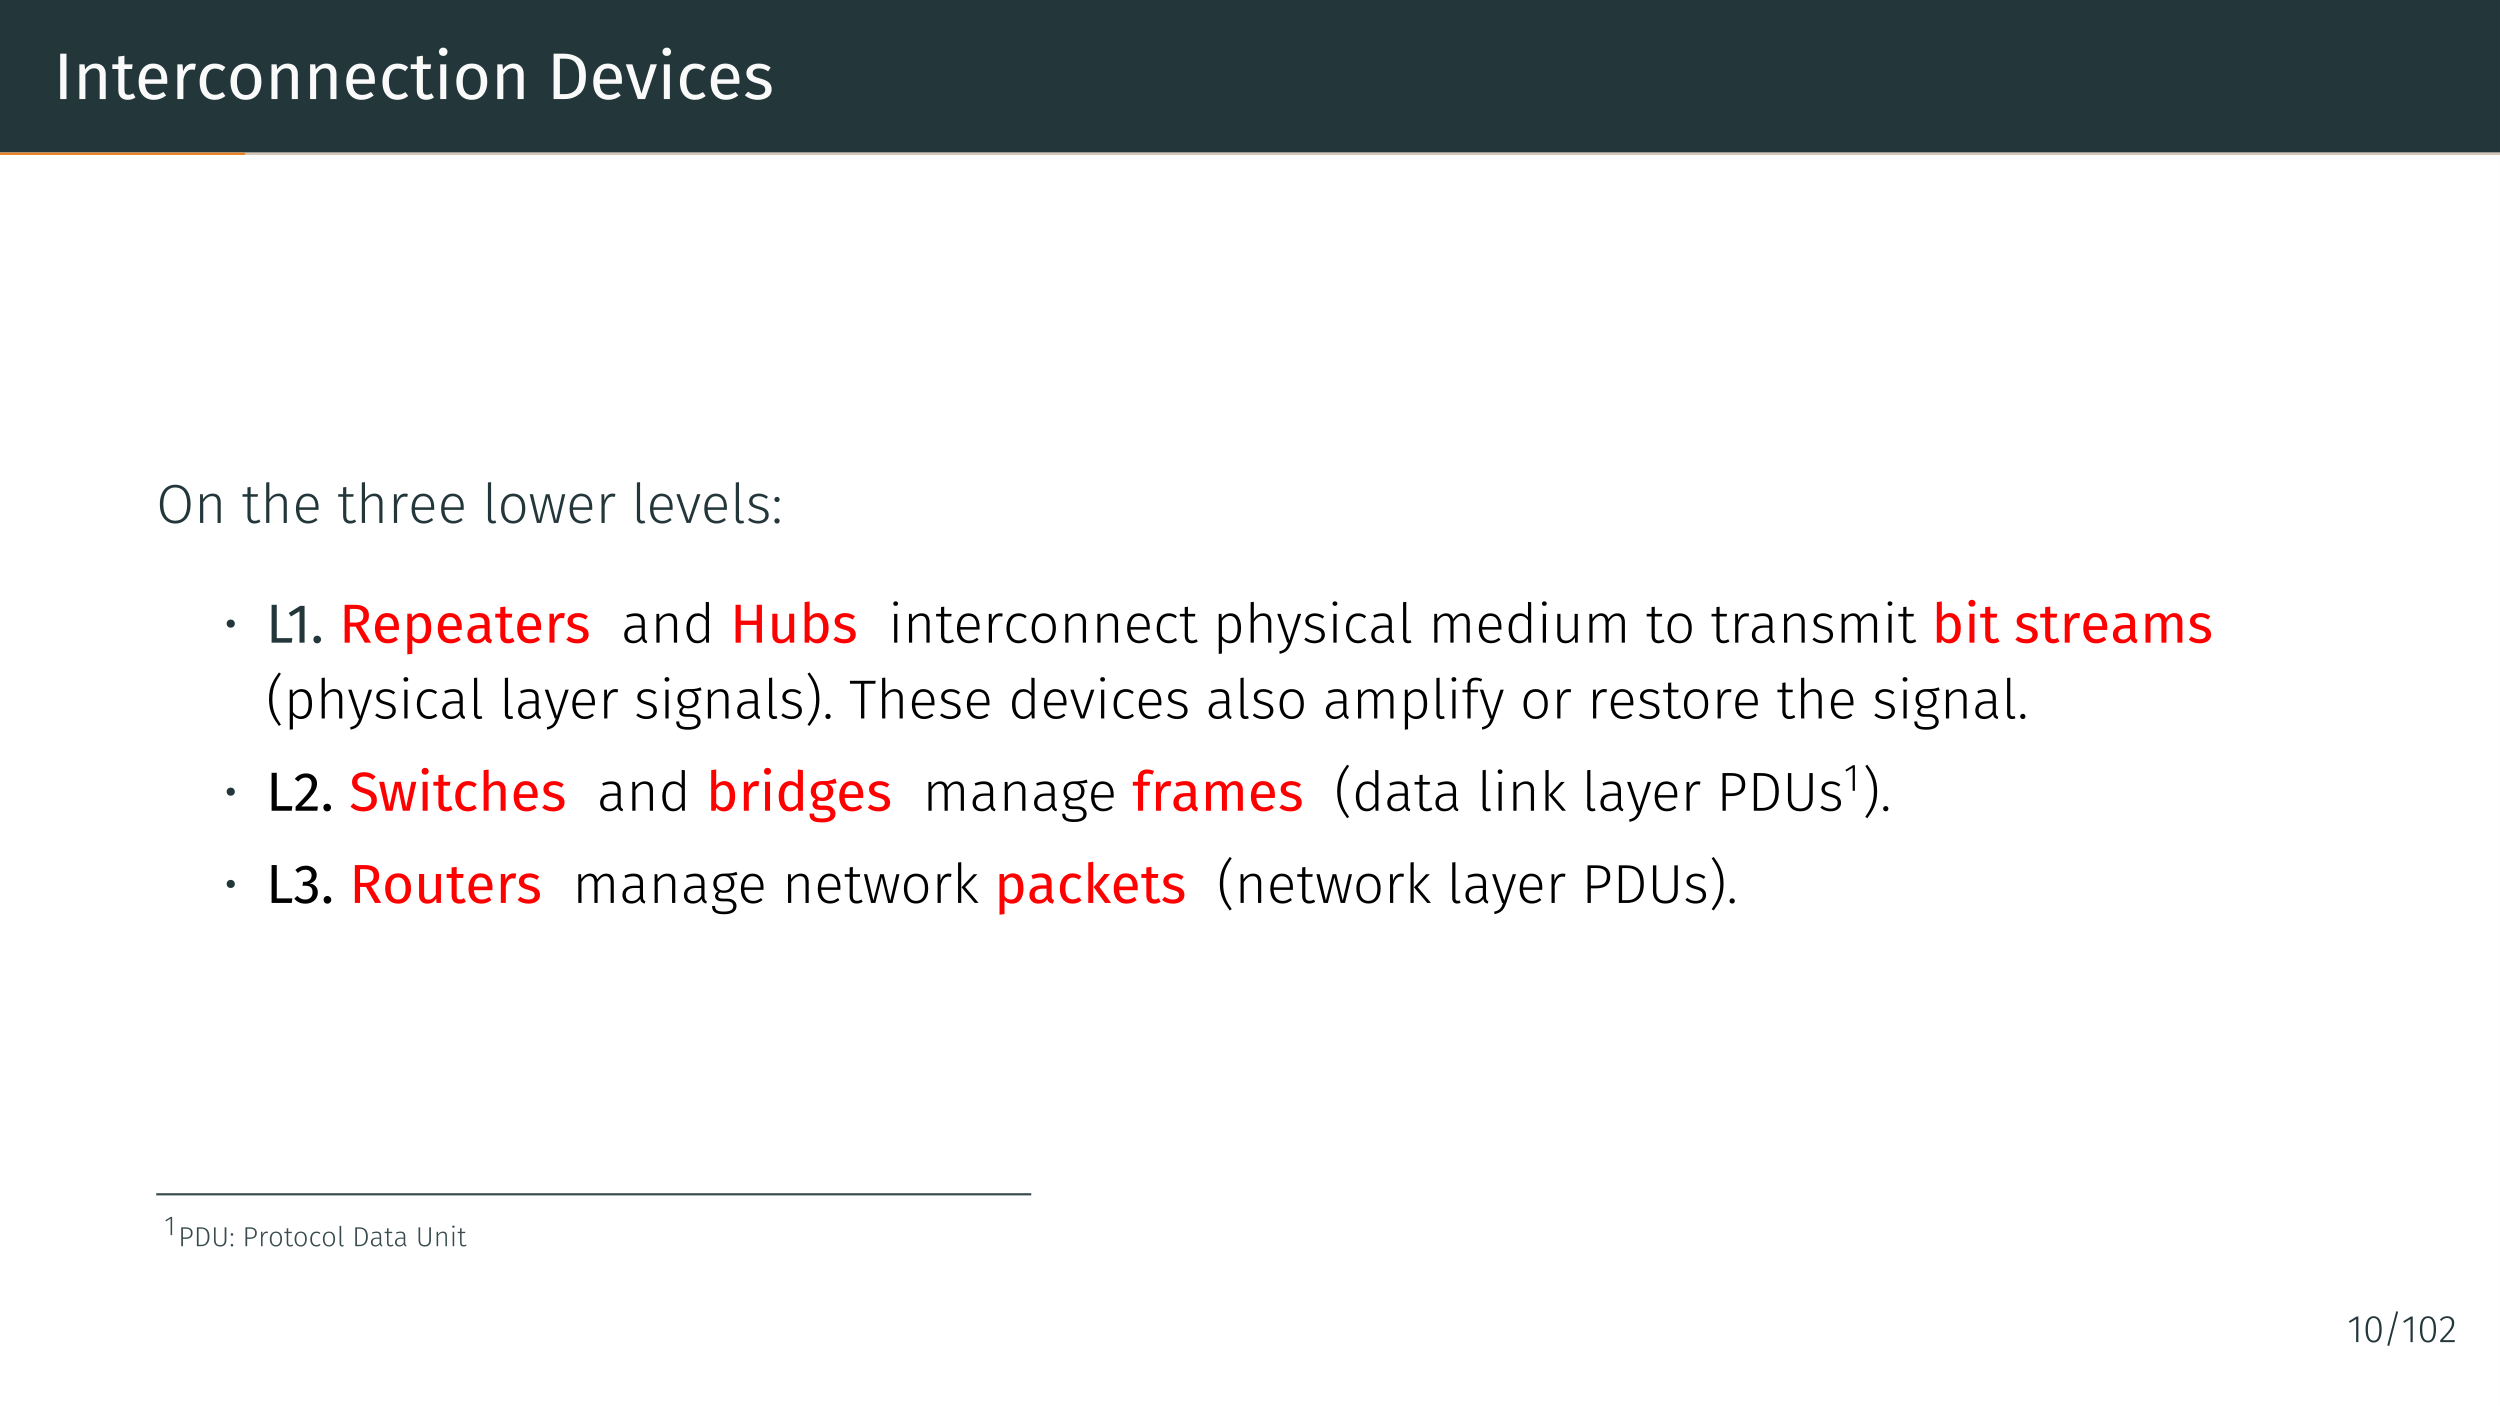 <?xml version="1.0" encoding="UTF-8"?>
<svg xmlns="http://www.w3.org/2000/svg" xmlns:xlink="http://www.w3.org/1999/xlink" width="453.54pt" height="255.12pt" viewBox="0 0 453.54 255.12" version="1.1">
<rect x="0" y="0" width="453.54" height="255.12" fill="#808080" stroke="none"/>
<defs>
<g>
<symbol overflow="visible" id="glyph0-0">
<path style="stroke:none;" d="M 6.484 4.188 L 1.469 4.188 L 1.469 -12.547 L 6.484 -12.547 Z M 2.125 -11.922 L 2.125 3.562 L 5.844 3.562 L 5.844 -11.922 Z M 3.875 -5.391 C 4.352 -5.391 4.691 -5.258 4.891 -5 C 5.098 -4.75 5.203 -4.422 5.203 -4.016 C 5.203 -3.586 5.109 -3.258 4.922 -3.031 C 4.742 -2.801 4.457 -2.66 4.062 -2.609 L 4.062 -2.062 C 4.062 -1.977 4.031 -1.91 3.969 -1.859 C 3.914 -1.805 3.848 -1.781 3.766 -1.781 C 3.68 -1.781 3.609 -1.805 3.547 -1.859 C 3.492 -1.91 3.469 -1.977 3.469 -2.062 L 3.469 -3.078 C 3.883 -3.098 4.164 -3.172 4.312 -3.297 C 4.469 -3.43 4.547 -3.664 4.547 -4 C 4.547 -4.258 4.492 -4.457 4.391 -4.594 C 4.297 -4.738 4.109 -4.812 3.828 -4.812 C 3.598 -4.812 3.391 -4.77 3.203 -4.688 C 3.141 -4.664 3.086 -4.656 3.047 -4.656 C 2.961 -4.656 2.895 -4.68 2.844 -4.734 C 2.789 -4.785 2.766 -4.848 2.766 -4.922 C 2.766 -5.078 2.879 -5.191 3.109 -5.266 C 3.348 -5.348 3.602 -5.391 3.875 -5.391 Z M 3.766 -1.438 C 3.879 -1.438 3.977 -1.395 4.062 -1.312 C 4.145 -1.227 4.188 -1.129 4.188 -1.016 C 4.188 -0.891 4.145 -0.785 4.062 -0.703 C 3.977 -0.617 3.879 -0.578 3.766 -0.578 C 3.641 -0.578 3.535 -0.617 3.453 -0.703 C 3.379 -0.785 3.344 -0.891 3.344 -1.016 C 3.344 -1.129 3.379 -1.227 3.453 -1.312 C 3.535 -1.395 3.641 -1.438 3.766 -1.438 Z M 3.766 -1.438 "/>
</symbol>
<symbol overflow="visible" id="glyph0-1">
<path style="stroke:none;" d="M 2.328 0 L 1.188 0 L 1.188 -8.234 L 2.328 -8.234 Z M 2.328 0 "/>
</symbol>
<symbol overflow="visible" id="glyph0-2">
<path style="stroke:none;" d="M 4.094 -6.438 C 4.664 -6.438 5.113 -6.266 5.438 -5.922 C 5.758 -5.586 5.922 -5.117 5.922 -4.516 L 5.922 0 L 4.828 0 L 4.828 -4.359 C 4.828 -4.805 4.742 -5.117 4.578 -5.297 C 4.41 -5.484 4.164 -5.578 3.844 -5.578 C 3.5 -5.578 3.195 -5.484 2.938 -5.297 C 2.688 -5.109 2.453 -4.832 2.234 -4.469 L 2.234 0 L 1.141 0 L 1.141 -6.297 L 2.078 -6.297 L 2.172 -5.359 C 2.398 -5.703 2.676 -5.969 3 -6.156 C 3.332 -6.344 3.695 -6.438 4.094 -6.438 Z M 4.094 -6.438 "/>
</symbol>
<symbol overflow="visible" id="glyph0-3">
<path style="stroke:none;" d="M 4.312 -0.281 C 3.895 0 3.426 0.141 2.906 0.141 C 2.375 0.141 1.957 -0.008 1.656 -0.312 C 1.352 -0.625 1.203 -1.07 1.203 -1.656 L 1.203 -5.453 L 0.109 -5.453 L 0.109 -6.297 L 1.203 -6.297 L 1.203 -7.719 L 2.312 -7.859 L 2.312 -6.297 L 3.797 -6.297 L 3.688 -5.453 L 2.312 -5.453 L 2.312 -1.703 C 2.312 -1.367 2.367 -1.129 2.484 -0.984 C 2.598 -0.836 2.789 -0.766 3.062 -0.766 C 3.32 -0.766 3.598 -0.859 3.891 -1.047 Z M 4.312 -0.281 "/>
</symbol>
<symbol overflow="visible" id="glyph0-4">
<path style="stroke:none;" d="M 5.891 -3.328 C 5.891 -3.148 5.883 -2.961 5.875 -2.766 L 1.859 -2.766 C 1.898 -2.078 2.07 -1.566 2.375 -1.234 C 2.676 -0.91 3.066 -0.75 3.547 -0.75 C 3.848 -0.75 4.125 -0.789 4.375 -0.875 C 4.633 -0.969 4.906 -1.109 5.188 -1.297 L 5.672 -0.641 C 4.992 -0.117 4.258 0.141 3.469 0.141 C 2.594 0.141 1.91 -0.145 1.422 -0.719 C 0.93 -1.289 0.688 -2.078 0.688 -3.078 C 0.688 -3.734 0.789 -4.312 1 -4.812 C 1.207 -5.32 1.508 -5.719 1.906 -6 C 2.301 -6.289 2.766 -6.438 3.297 -6.438 C 4.129 -6.438 4.77 -6.16 5.219 -5.609 C 5.664 -5.066 5.891 -4.305 5.891 -3.328 Z M 4.812 -3.656 C 4.812 -4.281 4.688 -4.754 4.438 -5.078 C 4.188 -5.398 3.816 -5.562 3.328 -5.562 C 2.422 -5.562 1.93 -4.898 1.859 -3.578 L 4.812 -3.578 Z M 4.812 -3.656 "/>
</symbol>
<symbol overflow="visible" id="glyph0-5">
<path style="stroke:none;" d="M 3.875 -6.438 C 4.094 -6.438 4.301 -6.414 4.5 -6.375 L 4.297 -5.297 C 4.098 -5.336 3.91 -5.359 3.734 -5.359 C 3.348 -5.359 3.035 -5.211 2.797 -4.922 C 2.555 -4.641 2.367 -4.195 2.234 -3.594 L 2.234 0 L 1.141 0 L 1.141 -6.297 L 2.078 -6.297 L 2.188 -5.016 C 2.352 -5.484 2.578 -5.836 2.859 -6.078 C 3.148 -6.316 3.488 -6.438 3.875 -6.438 Z M 3.875 -6.438 "/>
</symbol>
<symbol overflow="visible" id="glyph0-6">
<path style="stroke:none;" d="M 3.438 -6.438 C 3.812 -6.438 4.148 -6.383 4.453 -6.281 C 4.766 -6.176 5.066 -6.004 5.359 -5.766 L 4.828 -5.062 C 4.609 -5.227 4.391 -5.348 4.172 -5.422 C 3.961 -5.492 3.734 -5.531 3.484 -5.531 C 2.973 -5.531 2.57 -5.328 2.281 -4.922 C 2 -4.516 1.859 -3.914 1.859 -3.125 C 1.859 -2.32 2 -1.727 2.281 -1.344 C 2.562 -0.969 2.961 -0.781 3.484 -0.781 C 3.723 -0.781 3.945 -0.816 4.156 -0.891 C 4.363 -0.973 4.598 -1.098 4.859 -1.266 L 5.359 -0.547 C 4.785 -0.086 4.145 0.141 3.438 0.141 C 2.582 0.141 1.91 -0.145 1.422 -0.719 C 0.93 -1.289 0.688 -2.082 0.688 -3.094 C 0.688 -3.758 0.797 -4.344 1.016 -4.844 C 1.234 -5.352 1.547 -5.742 1.953 -6.016 C 2.367 -6.297 2.863 -6.438 3.438 -6.438 Z M 3.438 -6.438 "/>
</symbol>
<symbol overflow="visible" id="glyph0-7">
<path style="stroke:none;" d="M 3.5 -6.438 C 4.383 -6.438 5.07 -6.141 5.562 -5.547 C 6.051 -4.961 6.297 -4.164 6.297 -3.156 C 6.297 -2.5 6.18 -1.922 5.953 -1.422 C 5.734 -0.93 5.41 -0.547 4.984 -0.266 C 4.566 0.004 4.066 0.141 3.484 0.141 C 2.598 0.141 1.91 -0.148 1.422 -0.734 C 0.93 -1.328 0.688 -2.129 0.688 -3.141 C 0.688 -3.797 0.797 -4.375 1.016 -4.875 C 1.234 -5.375 1.555 -5.758 1.984 -6.031 C 2.41 -6.301 2.914 -6.438 3.5 -6.438 Z M 3.5 -5.562 C 2.406 -5.562 1.859 -4.754 1.859 -3.141 C 1.859 -1.535 2.398 -0.734 3.484 -0.734 C 4.566 -0.734 5.109 -1.539 5.109 -3.156 C 5.109 -4.758 4.57 -5.562 3.5 -5.562 Z M 3.5 -5.562 "/>
</symbol>
<symbol overflow="visible" id="glyph0-8">
<path style="stroke:none;" d="M 2.234 0 L 1.141 0 L 1.141 -6.297 L 2.234 -6.297 Z M 1.672 -9.328 C 1.91 -9.328 2.098 -9.254 2.234 -9.109 C 2.379 -8.961 2.453 -8.785 2.453 -8.578 C 2.453 -8.359 2.379 -8.176 2.234 -8.031 C 2.098 -7.895 1.91 -7.828 1.672 -7.828 C 1.453 -7.828 1.27 -7.895 1.125 -8.031 C 0.977 -8.176 0.906 -8.359 0.906 -8.578 C 0.906 -8.785 0.977 -8.961 1.125 -9.109 C 1.27 -9.254 1.453 -9.328 1.672 -9.328 Z M 1.672 -9.328 "/>
</symbol>
<symbol overflow="visible" id="glyph0-9">
<path style="stroke:none;" d="M 2.922 -8.234 C 4.16 -8.234 5.156 -7.941 5.906 -7.359 C 6.664 -6.785 7.047 -5.719 7.047 -4.156 C 7.047 -2.633 6.664 -1.562 5.906 -0.938 C 5.156 -0.312 4.242 0 3.172 0 L 1.188 0 L 1.188 -8.234 Z M 2.328 -7.328 L 2.328 -0.891 L 3.25 -0.891 C 4.02 -0.891 4.641 -1.125 5.109 -1.594 C 5.586 -2.07 5.828 -2.926 5.828 -4.156 C 5.828 -5.031 5.703 -5.695 5.453 -6.156 C 5.211 -6.625 4.898 -6.938 4.516 -7.094 C 4.129 -7.25 3.68 -7.328 3.172 -7.328 Z M 2.328 -7.328 "/>
</symbol>
<symbol overflow="visible" id="glyph0-10">
<path style="stroke:none;" d="M 3.625 0 L 2.297 0 L 0.125 -6.297 L 1.312 -6.297 L 2.969 -0.984 L 4.609 -6.297 L 5.766 -6.297 Z M 3.625 0 "/>
</symbol>
<symbol overflow="visible" id="glyph0-11">
<path style="stroke:none;" d="M 2.844 -6.438 C 3.27 -6.438 3.656 -6.375 4 -6.25 C 4.344 -6.133 4.672 -5.957 4.984 -5.719 L 4.516 -5.031 C 4.234 -5.219 3.961 -5.352 3.703 -5.438 C 3.441 -5.52 3.164 -5.562 2.875 -5.562 C 2.52 -5.562 2.238 -5.488 2.031 -5.344 C 1.82 -5.195 1.719 -5 1.719 -4.75 C 1.719 -4.488 1.816 -4.285 2.016 -4.141 C 2.211 -4.004 2.566 -3.867 3.078 -3.734 C 3.773 -3.555 4.297 -3.316 4.641 -3.016 C 4.984 -2.711 5.156 -2.297 5.156 -1.766 C 5.156 -1.148 4.914 -0.676 4.438 -0.344 C 3.957 -0.02 3.367 0.141 2.672 0.141 C 1.723 0.141 0.93 -0.133 0.297 -0.688 L 0.891 -1.344 C 1.422 -0.938 2.008 -0.734 2.656 -0.734 C 3.07 -0.734 3.398 -0.816 3.641 -0.984 C 3.879 -1.16 4 -1.398 4 -1.703 C 4 -1.91 3.953 -2.082 3.859 -2.219 C 3.773 -2.352 3.625 -2.469 3.406 -2.562 C 3.195 -2.664 2.883 -2.77 2.469 -2.875 C 1.801 -3.051 1.316 -3.285 1.016 -3.578 C 0.723 -3.879 0.578 -4.254 0.578 -4.703 C 0.578 -5.035 0.672 -5.332 0.859 -5.594 C 1.055 -5.863 1.328 -6.07 1.672 -6.219 C 2.023 -6.363 2.414 -6.438 2.844 -6.438 Z M 2.844 -6.438 "/>
</symbol>
<symbol overflow="visible" id="glyph1-0">
<path style="stroke:none;" d="M 5.406 -10.469 L 1.219 -10.469 L 1.219 3.484 L 5.406 3.484 Z M 4.875 -9.953 L 4.875 2.969 L 1.781 2.969 L 1.781 -9.953 Z M 3.234 -4.5 C 2.844 -4.5 2.297 -4.375 2.297 -4.109 C 2.297 -3.984 2.391 -3.875 2.547 -3.875 C 2.578 -3.875 2.625 -3.891 2.672 -3.906 C 2.844 -3.984 2.984 -4.016 3.188 -4.016 C 3.688 -4.016 3.797 -3.719 3.797 -3.328 C 3.797 -2.797 3.609 -2.609 2.891 -2.562 L 2.891 -1.719 C 2.891 -1.578 3.016 -1.484 3.141 -1.484 C 3.266 -1.484 3.391 -1.578 3.391 -1.719 L 3.391 -2.172 C 4.062 -2.266 4.344 -2.656 4.344 -3.344 C 4.344 -3.953 4.094 -4.5 3.234 -4.5 Z M 3.141 -1.203 C 2.938 -1.203 2.797 -1.047 2.797 -0.844 C 2.797 -0.641 2.938 -0.484 3.141 -0.484 C 3.344 -0.484 3.484 -0.641 3.484 -0.844 C 3.484 -1.047 3.344 -1.203 3.141 -1.203 Z M 3.141 -1.203 "/>
</symbol>
<symbol overflow="visible" id="glyph1-1">
<path style="stroke:none;" d="M 3.438 -6.938 C 1.797 -6.938 0.656 -5.656 0.656 -3.406 C 0.656 -1.125 1.797 0.109 3.438 0.109 C 5.141 0.109 6.234 -1.172 6.234 -3.406 C 6.234 -5.719 5.109 -6.938 3.438 -6.938 Z M 3.438 -6.438 C 4.75 -6.438 5.609 -5.484 5.609 -3.406 C 5.609 -1.359 4.781 -0.406 3.438 -0.406 C 2.172 -0.406 1.281 -1.359 1.281 -3.406 C 1.281 -5.469 2.156 -6.438 3.438 -6.438 Z M 3.438 -6.438 "/>
</symbol>
<symbol overflow="visible" id="glyph1-2">
<path style="stroke:none;" d="M 3.359 -5.328 C 2.609 -5.328 2.031 -4.922 1.609 -4.328 L 1.562 -5.219 L 1.062 -5.219 L 1.062 0 L 1.641 0 L 1.641 -3.781 C 2.062 -4.422 2.547 -4.859 3.25 -4.859 C 3.891 -4.859 4.234 -4.5 4.234 -3.656 L 4.234 0 L 4.812 0 L 4.812 -3.734 C 4.812 -4.734 4.312 -5.328 3.359 -5.328 Z M 3.359 -5.328 "/>
</symbol>
<symbol overflow="visible" id="glyph1-3">
<path style="stroke:none;" d="M 3.203 -0.625 C 2.938 -0.469 2.688 -0.391 2.406 -0.391 C 1.875 -0.391 1.641 -0.688 1.641 -1.297 L 1.641 -4.75 L 2.906 -4.75 L 2.984 -5.219 L 1.641 -5.219 L 1.641 -6.531 L 1.062 -6.453 L 1.062 -5.219 L 0.172 -5.219 L 0.172 -4.75 L 1.062 -4.75 L 1.062 -1.266 C 1.062 -0.359 1.547 0.109 2.328 0.109 C 2.75 0.109 3.109 -0.016 3.422 -0.219 Z M 3.203 -0.625 "/>
</symbol>
<symbol overflow="visible" id="glyph1-4">
<path style="stroke:none;" d="M 3.359 -5.328 C 2.625 -5.328 2.047 -4.938 1.641 -4.344 L 1.641 -7.406 L 1.062 -7.344 L 1.062 0 L 1.641 0 L 1.641 -3.781 C 2.062 -4.422 2.547 -4.859 3.25 -4.859 C 3.875 -4.859 4.234 -4.5 4.234 -3.656 L 4.234 0 L 4.812 0 L 4.812 -3.734 C 4.812 -4.719 4.297 -5.328 3.359 -5.328 Z M 3.359 -5.328 "/>
</symbol>
<symbol overflow="visible" id="glyph1-5">
<path style="stroke:none;" d="M 4.75 -2.797 C 4.75 -4.344 4.078 -5.328 2.719 -5.328 C 1.453 -5.328 0.641 -4.234 0.641 -2.562 C 0.641 -0.891 1.469 0.109 2.844 0.109 C 3.531 0.109 4.062 -0.125 4.562 -0.531 L 4.281 -0.891 C 3.828 -0.562 3.453 -0.375 2.875 -0.375 C 1.984 -0.375 1.328 -0.969 1.25 -2.375 L 4.734 -2.375 C 4.75 -2.484 4.75 -2.641 4.75 -2.797 Z M 4.188 -2.828 L 1.25 -2.828 C 1.312 -4.234 1.938 -4.844 2.734 -4.844 C 3.734 -4.844 4.188 -4.109 4.188 -2.984 Z M 4.188 -2.828 "/>
</symbol>
<symbol overflow="visible" id="glyph1-6">
<path style="stroke:none;" d="M 3.078 -5.328 C 2.359 -5.328 1.891 -4.906 1.609 -4.047 L 1.562 -5.219 L 1.062 -5.219 L 1.062 0 L 1.641 0 L 1.641 -3.172 C 1.906 -4.25 2.297 -4.781 3.031 -4.781 C 3.203 -4.781 3.344 -4.75 3.484 -4.719 L 3.594 -5.266 C 3.453 -5.297 3.281 -5.328 3.078 -5.328 Z M 3.078 -5.328 "/>
</symbol>
<symbol overflow="visible" id="glyph1-7">
<path style="stroke:none;" d="M 1.922 0.109 C 2.141 0.109 2.359 0.047 2.516 -0.031 L 2.359 -0.453 C 2.25 -0.406 2.141 -0.391 2 -0.391 C 1.719 -0.391 1.578 -0.562 1.578 -0.891 L 1.578 -7.406 L 1 -7.344 L 1 -0.875 C 1 -0.203 1.375 0.109 1.922 0.109 Z M 1.922 0.109 "/>
</symbol>
<symbol overflow="visible" id="glyph1-8">
<path style="stroke:none;" d="M 2.844 -5.328 C 1.484 -5.328 0.641 -4.281 0.641 -2.609 C 0.641 -0.922 1.453 0.109 2.844 0.109 C 4.219 0.109 5.047 -0.938 5.047 -2.625 C 5.047 -4.328 4.234 -5.328 2.844 -5.328 Z M 2.844 -4.828 C 3.859 -4.828 4.453 -4.094 4.453 -2.625 C 4.453 -1.125 3.844 -0.375 2.844 -0.375 C 1.844 -0.375 1.25 -1.141 1.25 -2.609 C 1.25 -4.094 1.859 -4.828 2.844 -4.828 Z M 2.844 -4.828 "/>
</symbol>
<symbol overflow="visible" id="glyph1-9">
<path style="stroke:none;" d="M 6.703 -5.219 L 6.141 -5.219 L 5.031 -0.438 L 3.844 -5.219 L 3.188 -5.219 L 1.969 -0.453 L 0.844 -5.219 L 0.25 -5.219 L 1.562 0 L 2.328 0 L 3.5 -4.672 L 4.656 0 L 5.438 0 Z M 6.703 -5.219 "/>
</symbol>
<symbol overflow="visible" id="glyph1-10">
<path style="stroke:none;" d="M 4.531 -5.219 L 3.922 -5.219 L 2.375 -0.516 L 0.781 -5.219 L 0.156 -5.219 L 2.016 0 L 2.734 0 Z M 4.531 -5.219 "/>
</symbol>
<symbol overflow="visible" id="glyph1-11">
<path style="stroke:none;" d="M 2.328 -5.328 C 1.344 -5.328 0.594 -4.75 0.594 -3.953 C 0.594 -3.234 1.047 -2.828 2.156 -2.531 C 3.234 -2.234 3.531 -2 3.531 -1.375 C 3.531 -0.734 3 -0.375 2.25 -0.375 C 1.609 -0.375 1.141 -0.578 0.703 -0.922 L 0.391 -0.562 C 0.844 -0.172 1.406 0.109 2.25 0.109 C 3.297 0.109 4.141 -0.438 4.141 -1.406 C 4.141 -2.297 3.594 -2.688 2.469 -2.984 C 1.531 -3.234 1.203 -3.453 1.203 -3.969 C 1.203 -4.5 1.672 -4.844 2.359 -4.844 C 2.875 -4.844 3.266 -4.688 3.734 -4.359 L 4 -4.75 C 3.516 -5.125 3 -5.328 2.328 -5.328 Z M 2.328 -5.328 "/>
</symbol>
<symbol overflow="visible" id="glyph1-12">
<path style="stroke:none;" d="M 1.031 -4.734 C 0.75 -4.734 0.547 -4.531 0.547 -4.25 C 0.547 -4 0.75 -3.781 1.031 -3.781 C 1.312 -3.781 1.5 -4 1.5 -4.25 C 1.5 -4.531 1.312 -4.734 1.031 -4.734 Z M 1.031 -0.844 C 0.75 -0.844 0.547 -0.625 0.547 -0.375 C 0.547 -0.094 0.75 0.109 1.031 0.109 C 1.312 0.109 1.5 -0.094 1.5 -0.375 C 1.5 -0.625 1.312 -0.844 1.031 -0.844 Z M 1.031 -0.844 "/>
</symbol>
<symbol overflow="visible" id="glyph1-13">
<path style="stroke:none;" d="M 1.422 -4.188 C 1 -4.188 0.688 -3.875 0.688 -3.453 C 0.688 -3.031 1 -2.719 1.422 -2.719 C 1.859 -2.719 2.172 -3.031 2.172 -3.438 C 2.172 -3.859 1.859 -4.188 1.422 -4.188 Z M 1.422 -4.188 "/>
</symbol>
<symbol overflow="visible" id="glyph1-14">
<path style="stroke:none;" d="M 4.297 -1.156 L 4.297 -3.672 C 4.297 -4.734 3.781 -5.328 2.594 -5.328 C 2.047 -5.328 1.531 -5.203 0.953 -4.969 L 1.094 -4.531 C 1.609 -4.719 2.094 -4.828 2.516 -4.828 C 3.375 -4.828 3.719 -4.469 3.719 -3.641 L 3.719 -3.125 L 2.719 -3.125 C 1.391 -3.125 0.562 -2.547 0.562 -1.453 C 0.562 -0.516 1.172 0.109 2.172 0.109 C 2.875 0.109 3.422 -0.172 3.797 -0.75 C 3.875 -0.219 4.141 0.016 4.609 0.109 L 4.734 -0.297 C 4.453 -0.406 4.297 -0.578 4.297 -1.156 Z M 2.266 -0.359 C 1.578 -0.359 1.172 -0.75 1.172 -1.469 C 1.172 -2.297 1.766 -2.719 2.812 -2.719 L 3.719 -2.719 L 3.719 -1.297 C 3.406 -0.688 2.938 -0.359 2.266 -0.359 Z M 2.266 -0.359 "/>
</symbol>
<symbol overflow="visible" id="glyph1-15">
<path style="stroke:none;" d="M 4.203 -7.406 L 4.203 -4.609 C 3.891 -4.984 3.453 -5.328 2.734 -5.328 C 1.453 -5.328 0.688 -4.188 0.688 -2.578 C 0.688 -0.922 1.422 0.109 2.641 0.109 C 3.406 0.109 3.906 -0.281 4.203 -0.797 L 4.281 0 L 4.781 0 L 4.781 -7.344 Z M 2.734 -0.375 C 1.859 -0.375 1.312 -1.141 1.312 -2.594 C 1.297 -4.062 1.906 -4.844 2.828 -4.844 C 3.469 -4.844 3.891 -4.5 4.203 -4.062 L 4.203 -1.328 C 3.844 -0.734 3.422 -0.375 2.734 -0.375 Z M 2.734 -0.375 "/>
</symbol>
<symbol overflow="visible" id="glyph1-16">
<path style="stroke:none;" d="M 1.328 -7.5 C 1.078 -7.5 0.906 -7.312 0.906 -7.094 C 0.906 -6.859 1.078 -6.672 1.328 -6.672 C 1.609 -6.672 1.781 -6.859 1.781 -7.094 C 1.781 -7.312 1.609 -7.5 1.328 -7.5 Z M 1.641 -5.219 L 1.062 -5.219 L 1.062 0 L 1.641 0 Z M 1.641 -5.219 "/>
</symbol>
<symbol overflow="visible" id="glyph1-17">
<path style="stroke:none;" d="M 2.844 -5.328 C 1.5 -5.328 0.641 -4.25 0.641 -2.578 C 0.641 -0.875 1.516 0.109 2.844 0.109 C 3.438 0.109 3.938 -0.094 4.344 -0.453 L 4.062 -0.844 C 3.703 -0.562 3.344 -0.406 2.859 -0.406 C 1.906 -0.406 1.25 -1.094 1.25 -2.578 C 1.25 -4.094 1.922 -4.828 2.875 -4.828 C 3.344 -4.828 3.688 -4.688 4.031 -4.422 L 4.312 -4.797 C 3.875 -5.172 3.422 -5.328 2.844 -5.328 Z M 2.844 -5.328 "/>
</symbol>
<symbol overflow="visible" id="glyph1-18">
<path style="stroke:none;" d="M 3.203 -5.328 C 2.531 -5.328 1.984 -4.984 1.609 -4.453 L 1.562 -5.219 L 1.062 -5.219 L 1.062 2.047 L 1.641 1.969 L 1.641 -0.609 C 1.969 -0.188 2.469 0.109 3.125 0.109 C 4.422 0.109 5.109 -0.984 5.109 -2.625 C 5.109 -4.312 4.5 -5.328 3.203 -5.328 Z M 3.016 -0.375 C 2.422 -0.375 1.953 -0.688 1.641 -1.172 L 1.641 -3.953 C 2 -4.453 2.438 -4.844 3.094 -4.844 C 4 -4.844 4.484 -4.109 4.484 -2.625 C 4.484 -1.141 3.969 -0.375 3.016 -0.375 Z M 3.016 -0.375 "/>
</symbol>
<symbol overflow="visible" id="glyph1-19">
<path style="stroke:none;" d="M 4.5 -5.219 L 3.891 -5.219 L 2.359 -0.422 L 0.781 -5.219 L 0.156 -5.219 L 1.969 0 L 2.156 0 C 1.828 0.922 1.578 1.328 0.531 1.578 L 0.594 2.031 C 1.859 1.781 2.328 1.156 2.719 0.016 Z M 4.5 -5.219 "/>
</symbol>
<symbol overflow="visible" id="glyph1-20">
<path style="stroke:none;" d="M 6.141 -5.328 C 5.438 -5.328 4.906 -4.906 4.5 -4.281 C 4.344 -4.938 3.875 -5.328 3.203 -5.328 C 2.531 -5.328 2 -4.922 1.609 -4.344 L 1.562 -5.219 L 1.062 -5.219 L 1.062 0 L 1.641 0 L 1.641 -3.781 C 2.031 -4.422 2.469 -4.859 3.094 -4.859 C 3.641 -4.859 3.984 -4.5 3.984 -3.656 L 3.984 0 L 4.562 0 L 4.562 -3.781 C 4.969 -4.422 5.406 -4.859 6.031 -4.859 C 6.562 -4.859 6.922 -4.5 6.922 -3.656 L 6.922 0 L 7.5 0 L 7.5 -3.734 C 7.5 -4.719 6.984 -5.328 6.141 -5.328 Z M 6.141 -5.328 "/>
</symbol>
<symbol overflow="visible" id="glyph1-21">
<path style="stroke:none;" d="M 4.719 -5.219 L 4.141 -5.219 L 4.141 -1.438 C 3.781 -0.812 3.297 -0.375 2.609 -0.375 C 1.938 -0.375 1.578 -0.719 1.578 -1.547 L 1.578 -5.219 L 1 -5.219 L 1 -1.484 C 1 -0.453 1.547 0.109 2.484 0.109 C 3.297 0.109 3.812 -0.312 4.188 -0.922 L 4.219 0 L 4.719 0 Z M 4.719 -5.219 "/>
</symbol>
<symbol overflow="visible" id="glyph1-22">
<path style="stroke:none;" d="M 2.328 -8.344 C 1.359 -6.984 0.531 -5.812 0.531 -3.484 C 0.531 -1.172 1.359 0.016 2.328 1.359 L 2.688 1.125 C 1.797 -0.188 1.141 -1.328 1.141 -3.484 C 1.141 -5.656 1.797 -6.781 2.688 -8.109 Z M 2.328 -8.344 "/>
</symbol>
<symbol overflow="visible" id="glyph1-23">
<path style="stroke:none;" d="M 4.75 -5.656 C 4.25 -5.453 3.875 -5.297 2.469 -5.328 C 1.328 -5.328 0.562 -4.609 0.562 -3.562 C 0.562 -2.859 0.844 -2.406 1.438 -2.094 C 1.078 -1.859 0.875 -1.562 0.875 -1.203 C 0.875 -0.703 1.281 -0.297 2.156 -0.297 L 3 -0.297 C 3.734 -0.297 4.172 0.016 4.172 0.578 C 4.172 1.203 3.719 1.562 2.5 1.562 C 1.25 1.562 0.875 1.281 0.875 0.547 L 0.328 0.547 C 0.328 1.578 0.922 2.047 2.5 2.047 C 4.031 2.047 4.766 1.484 4.766 0.547 C 4.766 -0.234 4.125 -0.781 3.094 -0.781 L 2.25 -0.781 C 1.609 -0.781 1.422 -1.016 1.422 -1.328 C 1.422 -1.562 1.562 -1.781 1.812 -1.922 C 2.016 -1.859 2.25 -1.828 2.5 -1.828 C 3.672 -1.828 4.375 -2.516 4.375 -3.531 C 4.375 -4.25 4.031 -4.688 3.484 -4.953 C 4.109 -4.969 4.578 -5 4.938 -5.109 Z M 2.469 -4.875 C 3.359 -4.875 3.781 -4.359 3.781 -3.547 C 3.781 -2.719 3.312 -2.25 2.469 -2.25 C 1.672 -2.25 1.156 -2.719 1.156 -3.562 C 1.156 -4.328 1.578 -4.875 2.469 -4.875 Z M 2.469 -4.875 "/>
</symbol>
<symbol overflow="visible" id="glyph1-24">
<path style="stroke:none;" d="M 0.906 -8.344 L 0.531 -8.109 C 1.422 -6.781 2.094 -5.656 2.094 -3.484 C 2.094 -1.328 1.422 -0.188 0.531 1.125 L 0.906 1.359 C 1.875 0.016 2.688 -1.172 2.688 -3.484 C 2.688 -5.812 1.875 -6.984 0.906 -8.344 Z M 0.906 -8.344 "/>
</symbol>
<symbol overflow="visible" id="glyph1-25">
<path style="stroke:none;" d="M 1.031 -0.844 C 0.75 -0.844 0.547 -0.625 0.547 -0.375 C 0.547 -0.094 0.75 0.109 1.031 0.109 C 1.312 0.109 1.5 -0.094 1.5 -0.375 C 1.5 -0.625 1.312 -0.844 1.031 -0.844 Z M 1.031 -0.844 "/>
</symbol>
<symbol overflow="visible" id="glyph1-26">
<path style="stroke:none;" d="M 4.828 -6.828 L 0.156 -6.828 L 0.156 -6.297 L 2.172 -6.297 L 2.172 0 L 2.766 0 L 2.766 -6.297 L 4.766 -6.297 Z M 4.828 -6.828 "/>
</symbol>
<symbol overflow="visible" id="glyph1-27">
<path style="stroke:none;" d="M 2.594 -6.922 C 2.922 -6.922 3.234 -6.844 3.578 -6.703 L 3.781 -7.125 C 3.391 -7.312 3.016 -7.406 2.562 -7.406 C 1.656 -7.406 1.109 -6.891 1.109 -6.078 L 1.109 -5.219 L 0.203 -5.219 L 0.203 -4.75 L 1.109 -4.75 L 1.109 0 L 1.688 0 L 1.688 -4.75 L 2.984 -4.75 L 3.078 -5.219 L 1.688 -5.219 L 1.688 -6.047 C 1.688 -6.672 2 -6.922 2.594 -6.922 Z M 2.594 -6.922 "/>
</symbol>
<symbol overflow="visible" id="glyph1-28">
<path style="stroke:none;" d="M 1.641 -7.406 L 1.062 -7.344 L 1.062 0 L 1.641 0 Z M 4.562 -5.219 L 3.891 -5.219 L 1.688 -2.844 L 4.094 0 L 4.781 0 L 2.359 -2.875 Z M 4.562 -5.219 "/>
</symbol>
<symbol overflow="visible" id="glyph1-29">
<path style="stroke:none;" d="M 2.719 -6.828 L 1.109 -6.828 L 1.109 0 L 1.703 0 L 1.703 -2.656 L 2.688 -2.656 C 4.172 -2.656 5.234 -3.25 5.234 -4.781 C 5.234 -6.203 4.297 -6.828 2.719 -6.828 Z M 2.688 -3.156 L 1.703 -3.156 L 1.703 -6.344 L 2.703 -6.344 C 3.891 -6.344 4.609 -5.938 4.609 -4.781 C 4.609 -3.516 3.812 -3.156 2.688 -3.156 Z M 2.688 -3.156 "/>
</symbol>
<symbol overflow="visible" id="glyph1-30">
<path style="stroke:none;" d="M 2.469 -6.828 L 1.109 -6.828 L 1.109 0 L 2.578 0 C 3.984 0 5.641 -0.641 5.641 -3.469 C 5.641 -6.281 4.047 -6.828 2.469 -6.828 Z M 2.547 -6.328 C 3.734 -6.328 5.016 -5.969 5.016 -3.469 C 5.016 -1.016 3.781 -0.5 2.609 -0.5 L 1.703 -0.5 L 1.703 -6.328 Z M 2.547 -6.328 "/>
</symbol>
<symbol overflow="visible" id="glyph1-31">
<path style="stroke:none;" d="M 5.5 -6.828 L 4.891 -6.828 L 4.891 -2.188 C 4.891 -1.094 4.391 -0.406 3.25 -0.406 C 2.109 -0.406 1.609 -1.078 1.609 -2.188 L 1.609 -6.828 L 1 -6.828 L 1 -2.141 C 1 -0.812 1.734 0.109 3.25 0.109 C 4.75 0.109 5.5 -0.812 5.5 -2.141 Z M 5.5 -6.828 "/>
</symbol>
<symbol overflow="visible" id="glyph2-0">
<path style="stroke:none;" d="M 5.406 3.484 L 1.219 3.484 L 1.219 -10.469 L 5.406 -10.469 Z M 1.781 -9.953 L 1.781 2.969 L 4.875 2.969 L 4.875 -9.953 Z M 3.234 -4.5 C 3.629 -4.5 3.91 -4.391 4.078 -4.172 C 4.254 -3.961 4.344 -3.688 4.344 -3.344 C 4.344 -3 4.266 -2.727 4.109 -2.531 C 3.961 -2.344 3.723 -2.223 3.391 -2.172 L 3.391 -1.719 C 3.391 -1.645 3.363 -1.586 3.312 -1.547 C 3.258 -1.504 3.203 -1.484 3.141 -1.484 C 3.078 -1.484 3.02 -1.504 2.969 -1.547 C 2.914 -1.586 2.891 -1.645 2.891 -1.719 L 2.891 -2.562 C 3.242 -2.582 3.484 -2.645 3.609 -2.75 C 3.734 -2.863 3.797 -3.055 3.797 -3.328 C 3.797 -3.547 3.75 -3.711 3.656 -3.828 C 3.57 -3.953 3.414 -4.016 3.188 -4.016 C 3 -4.016 2.828 -3.977 2.672 -3.906 C 2.617 -3.883 2.578 -3.875 2.547 -3.875 C 2.473 -3.875 2.41 -3.895 2.359 -3.938 C 2.316 -3.977 2.297 -4.035 2.297 -4.109 C 2.297 -4.234 2.395 -4.328 2.594 -4.391 C 2.789 -4.461 3.004 -4.5 3.234 -4.5 Z M 3.141 -1.203 C 3.242 -1.203 3.328 -1.164 3.391 -1.094 C 3.453 -1.031 3.484 -0.945 3.484 -0.844 C 3.484 -0.738 3.453 -0.648 3.391 -0.578 C 3.328 -0.516 3.242 -0.484 3.141 -0.484 C 3.035 -0.484 2.953 -0.516 2.891 -0.578 C 2.828 -0.648 2.797 -0.738 2.797 -0.844 C 2.797 -0.945 2.828 -1.031 2.891 -1.094 C 2.953 -1.164 3.035 -1.203 3.141 -1.203 Z M 3.141 -1.203 "/>
</symbol>
<symbol overflow="visible" id="glyph2-1">
<path style="stroke:none;" d="M 1.938 -0.828 L 4.766 -0.828 L 4.656 0 L 1 0 L 1 -6.875 L 1.938 -6.875 Z M 1.938 -0.828 "/>
</symbol>
<symbol overflow="visible" id="glyph2-2">
<path style="stroke:none;" d="M 3.219 0 L 2.297 0 L 2.297 -5.688 L 0.75 -4.75 L 0.344 -5.391 L 2.406 -6.672 L 3.219 -6.672 Z M 3.219 0 "/>
</symbol>
<symbol overflow="visible" id="glyph2-3">
<path style="stroke:none;" d="M 1.188 -1.266 C 1.383 -1.266 1.551 -1.195 1.688 -1.062 C 1.82 -0.938 1.891 -0.773 1.891 -0.578 C 1.891 -0.391 1.82 -0.223 1.688 -0.078 C 1.551 0.055 1.383 0.125 1.188 0.125 C 0.988 0.125 0.82 0.055 0.688 -0.078 C 0.562 -0.223 0.5 -0.391 0.5 -0.578 C 0.5 -0.773 0.562 -0.938 0.688 -1.062 C 0.82 -1.195 0.988 -1.266 1.188 -1.266 Z M 1.188 -1.266 "/>
</symbol>
<symbol overflow="visible" id="glyph2-4">
<path style="stroke:none;" d="M 3.016 -2.906 L 1.938 -2.906 L 1.938 0 L 1 0 L 1 -6.875 L 2.797 -6.875 C 3.66 -6.875 4.312 -6.707 4.75 -6.375 C 5.188 -6.051 5.406 -5.566 5.406 -4.922 C 5.406 -4.441 5.281 -4.051 5.031 -3.75 C 4.789 -3.457 4.422 -3.234 3.922 -3.078 L 5.781 0 L 4.656 0 Z M 2.906 -3.641 C 3.406 -3.641 3.781 -3.738 4.031 -3.938 C 4.281 -4.145 4.406 -4.473 4.406 -4.922 C 4.406 -5.348 4.273 -5.656 4.016 -5.844 C 3.766 -6.031 3.359 -6.125 2.797 -6.125 L 1.938 -6.125 L 1.938 -3.641 Z M 2.906 -3.641 "/>
</symbol>
<symbol overflow="visible" id="glyph2-5">
<path style="stroke:none;" d="M 4.922 -2.781 C 4.922 -2.625 4.91 -2.469 4.891 -2.312 L 1.547 -2.312 C 1.586 -1.738 1.734 -1.312 1.984 -1.031 C 2.234 -0.758 2.555 -0.625 2.953 -0.625 C 3.211 -0.625 3.445 -0.66 3.656 -0.734 C 3.875 -0.805 4.098 -0.926 4.328 -1.094 L 4.719 -0.531 C 4.164 -0.094 3.555 0.125 2.891 0.125 C 2.16 0.125 1.586 -0.113 1.172 -0.594 C 0.766 -1.07 0.562 -1.734 0.562 -2.578 C 0.562 -3.117 0.648 -3.598 0.828 -4.016 C 1.004 -4.441 1.254 -4.773 1.578 -5.016 C 1.91 -5.254 2.301 -5.375 2.75 -5.375 C 3.445 -5.375 3.984 -5.145 4.359 -4.688 C 4.734 -4.227 4.922 -3.594 4.922 -2.781 Z M 4 -3.047 C 4 -3.566 3.895 -3.961 3.688 -4.234 C 3.488 -4.504 3.18 -4.641 2.766 -4.641 C 2.016 -4.641 1.609 -4.086 1.547 -2.984 L 4 -2.984 Z M 4 -3.047 "/>
</symbol>
<symbol overflow="visible" id="glyph2-6">
<path style="stroke:none;" d="M 3.359 -5.375 C 4.023 -5.375 4.516 -5.133 4.828 -4.656 C 5.141 -4.176 5.297 -3.5 5.297 -2.625 C 5.297 -1.801 5.117 -1.133 4.766 -0.625 C 4.41 -0.125 3.898 0.125 3.234 0.125 C 2.648 0.125 2.191 -0.078 1.859 -0.484 L 1.859 2.016 L 0.953 2.125 L 0.953 -5.25 L 1.734 -5.25 L 1.797 -4.547 C 1.992 -4.805 2.227 -5.008 2.5 -5.156 C 2.77 -5.301 3.055 -5.375 3.359 -5.375 Z M 3.016 -0.625 C 3.879 -0.625 4.312 -1.289 4.312 -2.625 C 4.312 -3.969 3.914 -4.641 3.125 -4.641 C 2.863 -4.641 2.629 -4.562 2.422 -4.406 C 2.211 -4.258 2.023 -4.066 1.859 -3.828 L 1.859 -1.266 C 1.992 -1.055 2.16 -0.895 2.359 -0.781 C 2.555 -0.676 2.773 -0.625 3.016 -0.625 Z M 3.016 -0.625 "/>
</symbol>
<symbol overflow="visible" id="glyph2-7">
<path style="stroke:none;" d="M 4.484 -1.219 C 4.484 -1.008 4.52 -0.852 4.594 -0.75 C 4.664 -0.645 4.773 -0.566 4.922 -0.516 L 4.719 0.125 C 4.445 0.082 4.227 0.004 4.062 -0.109 C 3.895 -0.234 3.77 -0.422 3.688 -0.672 C 3.332 -0.141 2.812 0.125 2.125 0.125 C 1.602 0.125 1.191 -0.02 0.891 -0.312 C 0.598 -0.602 0.453 -0.988 0.453 -1.469 C 0.453 -2.02 0.648 -2.445 1.047 -2.75 C 1.453 -3.051 2.023 -3.203 2.766 -3.203 L 3.562 -3.203 L 3.562 -3.594 C 3.562 -3.957 3.473 -4.219 3.297 -4.375 C 3.117 -4.539 2.844 -4.625 2.469 -4.625 C 2.082 -4.625 1.613 -4.531 1.062 -4.344 L 0.828 -5.016 C 1.473 -5.254 2.078 -5.375 2.641 -5.375 C 3.254 -5.375 3.711 -5.223 4.016 -4.922 C 4.328 -4.617 4.484 -4.188 4.484 -3.625 Z M 2.328 -0.562 C 2.859 -0.562 3.27 -0.836 3.562 -1.391 L 3.562 -2.594 L 2.875 -2.594 C 1.906 -2.594 1.422 -2.234 1.422 -1.516 C 1.422 -1.203 1.5 -0.961 1.656 -0.797 C 1.812 -0.641 2.035 -0.562 2.328 -0.562 Z M 2.328 -0.562 "/>
</symbol>
<symbol overflow="visible" id="glyph2-8">
<path style="stroke:none;" d="M 3.594 -0.234 C 3.25 0.004 2.859 0.125 2.422 0.125 C 1.973 0.125 1.625 0 1.375 -0.25 C 1.125 -0.508 1 -0.883 1 -1.375 L 1 -4.547 L 0.094 -4.547 L 0.094 -5.25 L 1 -5.25 L 1 -6.438 L 1.922 -6.547 L 1.922 -5.25 L 3.172 -5.25 L 3.078 -4.547 L 1.922 -4.547 L 1.922 -1.422 C 1.922 -1.141 1.969 -0.938 2.062 -0.812 C 2.164 -0.695 2.328 -0.641 2.547 -0.641 C 2.766 -0.641 3 -0.719 3.25 -0.875 Z M 3.594 -0.234 "/>
</symbol>
<symbol overflow="visible" id="glyph2-9">
<path style="stroke:none;" d="M 3.234 -5.375 C 3.422 -5.375 3.594 -5.352 3.75 -5.312 L 3.578 -4.422 C 3.422 -4.453 3.27 -4.469 3.125 -4.469 C 2.789 -4.469 2.523 -4.348 2.328 -4.109 C 2.129 -3.879 1.973 -3.508 1.859 -3 L 1.859 0 L 0.953 0 L 0.953 -5.25 L 1.734 -5.25 L 1.828 -4.188 C 1.961 -4.582 2.148 -4.879 2.391 -5.078 C 2.629 -5.273 2.91 -5.375 3.234 -5.375 Z M 3.234 -5.375 "/>
</symbol>
<symbol overflow="visible" id="glyph2-10">
<path style="stroke:none;" d="M 2.375 -5.375 C 2.727 -5.375 3.047 -5.32 3.328 -5.219 C 3.617 -5.125 3.895 -4.977 4.156 -4.781 L 3.766 -4.203 C 3.523 -4.348 3.297 -4.457 3.078 -4.531 C 2.867 -4.602 2.645 -4.641 2.406 -4.641 C 2.102 -4.641 1.863 -4.578 1.688 -4.453 C 1.52 -4.336 1.438 -4.172 1.438 -3.953 C 1.438 -3.742 1.516 -3.578 1.672 -3.453 C 1.836 -3.336 2.133 -3.223 2.562 -3.109 C 3.145 -2.961 3.582 -2.766 3.875 -2.516 C 4.164 -2.266 4.312 -1.914 4.312 -1.469 C 4.312 -0.957 4.109 -0.562 3.703 -0.281 C 3.297 -0.008 2.805 0.125 2.234 0.125 C 1.43 0.125 0.77 -0.102 0.25 -0.562 L 0.734 -1.125 C 1.18 -0.789 1.676 -0.625 2.219 -0.625 C 2.562 -0.625 2.832 -0.691 3.031 -0.828 C 3.238 -0.973 3.344 -1.172 3.344 -1.422 C 3.344 -1.598 3.305 -1.738 3.234 -1.844 C 3.16 -1.957 3.031 -2.055 2.844 -2.141 C 2.664 -2.223 2.406 -2.312 2.062 -2.406 C 1.5 -2.551 1.094 -2.742 0.844 -2.984 C 0.602 -3.234 0.484 -3.547 0.484 -3.922 C 0.484 -4.203 0.562 -4.453 0.719 -4.672 C 0.883 -4.891 1.109 -5.062 1.391 -5.188 C 1.68 -5.312 2.008 -5.375 2.375 -5.375 Z M 2.375 -5.375 "/>
</symbol>
<symbol overflow="visible" id="glyph2-11">
<path style="stroke:none;" d="M 4.828 -3.219 L 1.938 -3.219 L 1.938 0 L 1 0 L 1 -6.875 L 1.938 -6.875 L 1.938 -4 L 4.828 -4 L 4.828 -6.875 L 5.781 -6.875 L 5.781 0 L 4.828 0 Z M 4.828 -3.219 "/>
</symbol>
<symbol overflow="visible" id="glyph2-12">
<path style="stroke:none;" d="M 4.859 0 L 4.062 0 L 4 -0.812 C 3.801 -0.488 3.57 -0.25 3.312 -0.094 C 3.051 0.051 2.734 0.125 2.359 0.125 C 1.898 0.125 1.539 -0.016 1.281 -0.297 C 1.02 -0.578 0.891 -0.973 0.891 -1.484 L 0.891 -5.25 L 1.812 -5.25 L 1.812 -1.578 C 1.812 -1.223 1.875 -0.969 2 -0.812 C 2.125 -0.664 2.332 -0.594 2.625 -0.594 C 3.133 -0.594 3.57 -0.895 3.938 -1.5 L 3.938 -5.25 L 4.859 -5.25 Z M 4.859 0 "/>
</symbol>
<symbol overflow="visible" id="glyph2-13">
<path style="stroke:none;" d="M 3.344 -5.375 C 3.945 -5.375 4.422 -5.129 4.766 -4.641 C 5.117 -4.16 5.297 -3.488 5.297 -2.625 C 5.297 -2.082 5.211 -1.602 5.047 -1.188 C 4.891 -0.77 4.656 -0.445 4.344 -0.219 C 4.031 0.008 3.66 0.125 3.234 0.125 C 2.68 0.125 2.219 -0.109 1.844 -0.578 L 1.75 0 L 0.953 0 L 0.953 -7.359 L 1.859 -7.484 L 1.859 -4.594 C 2.242 -5.113 2.738 -5.375 3.344 -5.375 Z M 3.016 -0.609 C 3.422 -0.609 3.738 -0.77 3.969 -1.094 C 4.195 -1.426 4.312 -1.938 4.312 -2.625 C 4.312 -3.344 4.203 -3.859 3.984 -4.172 C 3.773 -4.484 3.477 -4.641 3.094 -4.641 C 2.625 -4.641 2.211 -4.367 1.859 -3.828 L 1.859 -1.312 C 2.004 -1.094 2.176 -0.922 2.375 -0.797 C 2.582 -0.672 2.797 -0.609 3.016 -0.609 Z M 3.016 -0.609 "/>
</symbol>
<symbol overflow="visible" id="glyph2-14">
<path style="stroke:none;" d="M 1.859 0 L 0.953 0 L 0.953 -5.25 L 1.859 -5.25 Z M 1.391 -7.781 C 1.586 -7.781 1.742 -7.719 1.859 -7.594 C 1.984 -7.477 2.047 -7.328 2.047 -7.141 C 2.047 -6.961 1.984 -6.816 1.859 -6.703 C 1.742 -6.586 1.586 -6.531 1.391 -6.531 C 1.211 -6.531 1.062 -6.586 0.938 -6.703 C 0.82 -6.816 0.766 -6.961 0.766 -7.141 C 0.766 -7.328 0.82 -7.477 0.938 -7.594 C 1.062 -7.719 1.211 -7.781 1.391 -7.781 Z M 1.391 -7.781 "/>
</symbol>
<symbol overflow="visible" id="glyph2-15">
<path style="stroke:none;" d="M 6.219 -5.375 C 6.656 -5.375 7 -5.227 7.25 -4.938 C 7.508 -4.645 7.641 -4.254 7.641 -3.766 L 7.641 0 L 6.734 0 L 6.734 -3.641 C 6.734 -4.316 6.484 -4.656 5.984 -4.656 C 5.734 -4.656 5.516 -4.578 5.328 -4.422 C 5.148 -4.273 4.957 -4.047 4.75 -3.734 L 4.75 0 L 3.844 0 L 3.844 -3.641 C 3.844 -4.316 3.594 -4.656 3.094 -4.656 C 2.832 -4.656 2.609 -4.578 2.422 -4.422 C 2.242 -4.273 2.055 -4.047 1.859 -3.734 L 1.859 0 L 0.953 0 L 0.953 -5.25 L 1.734 -5.25 L 1.812 -4.484 C 2.207 -5.078 2.711 -5.375 3.328 -5.375 C 3.648 -5.375 3.926 -5.289 4.156 -5.125 C 4.383 -4.957 4.551 -4.723 4.656 -4.422 C 4.863 -4.734 5.094 -4.969 5.344 -5.125 C 5.594 -5.289 5.883 -5.375 6.219 -5.375 Z M 6.219 -5.375 "/>
</symbol>
<symbol overflow="visible" id="glyph2-16">
<path style="stroke:none;" d="M 2.266 -6.766 C 2.672 -6.766 3.023 -6.688 3.328 -6.531 C 3.629 -6.375 3.863 -6.156 4.031 -5.875 C 4.195 -5.602 4.281 -5.289 4.281 -4.938 C 4.281 -4.539 4.188 -4.156 4 -3.781 C 3.82 -3.406 3.539 -3 3.156 -2.562 C 2.781 -2.133 2.207 -1.535 1.438 -0.766 L 4.438 -0.766 L 4.328 0 L 0.391 0 L 0.391 -0.734 C 1.273 -1.648 1.906 -2.32 2.281 -2.75 C 2.656 -3.188 2.922 -3.562 3.078 -3.875 C 3.234 -4.195 3.312 -4.539 3.312 -4.906 C 3.312 -5.25 3.211 -5.52 3.016 -5.719 C 2.816 -5.914 2.551 -6.016 2.219 -6.016 C 1.945 -6.016 1.707 -5.957 1.5 -5.844 C 1.301 -5.727 1.094 -5.539 0.875 -5.281 L 0.25 -5.766 C 0.52 -6.098 0.82 -6.348 1.156 -6.516 C 1.488 -6.68 1.859 -6.766 2.266 -6.766 Z M 2.266 -6.766 "/>
</symbol>
<symbol overflow="visible" id="glyph2-17">
<path style="stroke:none;" d="M 2.688 -6.984 C 3.145 -6.984 3.535 -6.914 3.859 -6.781 C 4.191 -6.656 4.508 -6.457 4.812 -6.188 L 4.297 -5.609 C 4.035 -5.816 3.781 -5.969 3.531 -6.062 C 3.281 -6.156 3.016 -6.203 2.734 -6.203 C 2.367 -6.203 2.07 -6.117 1.844 -5.953 C 1.613 -5.797 1.5 -5.555 1.5 -5.234 C 1.5 -5.035 1.535 -4.867 1.609 -4.734 C 1.691 -4.598 1.836 -4.473 2.047 -4.359 C 2.266 -4.242 2.582 -4.125 3 -4 C 3.438 -3.863 3.797 -3.719 4.078 -3.562 C 4.359 -3.414 4.586 -3.207 4.766 -2.938 C 4.941 -2.664 5.031 -2.32 5.031 -1.906 C 5.031 -1.508 4.93 -1.16 4.734 -0.859 C 4.547 -0.555 4.266 -0.316 3.891 -0.141 C 3.523 0.035 3.086 0.125 2.578 0.125 C 1.629 0.125 0.852 -0.172 0.25 -0.766 L 0.781 -1.359 C 1.051 -1.117 1.328 -0.941 1.609 -0.828 C 1.898 -0.711 2.223 -0.656 2.578 -0.656 C 2.992 -0.656 3.344 -0.758 3.625 -0.969 C 3.906 -1.176 4.047 -1.484 4.047 -1.891 C 4.047 -2.109 4 -2.289 3.906 -2.438 C 3.82 -2.594 3.676 -2.727 3.469 -2.844 C 3.258 -2.969 2.957 -3.086 2.562 -3.203 C 1.852 -3.422 1.336 -3.676 1.016 -3.969 C 0.691 -4.27 0.531 -4.676 0.531 -5.188 C 0.531 -5.539 0.617 -5.852 0.797 -6.125 C 0.984 -6.395 1.238 -6.602 1.562 -6.75 C 1.895 -6.906 2.27 -6.984 2.688 -6.984 Z M 2.688 -6.984 "/>
</symbol>
<symbol overflow="visible" id="glyph2-18">
<path style="stroke:none;" d="M 5.75 0 L 4.5 0 L 3.594 -4.422 L 2.641 0 L 1.422 0 L 0.203 -5.25 L 1.109 -5.25 L 2.062 -0.641 L 3.094 -5.25 L 4.125 -5.25 L 5.109 -0.641 L 6.078 -5.25 L 6.953 -5.25 Z M 5.75 0 "/>
</symbol>
<symbol overflow="visible" id="glyph2-19">
<path style="stroke:none;" d="M 2.859 -5.375 C 3.172 -5.375 3.457 -5.328 3.719 -5.234 C 3.977 -5.148 4.227 -5.008 4.469 -4.812 L 4.031 -4.234 C 3.844 -4.359 3.66 -4.453 3.484 -4.516 C 3.305 -4.578 3.113 -4.609 2.906 -4.609 C 2.477 -4.609 2.145 -4.438 1.906 -4.094 C 1.676 -3.758 1.562 -3.266 1.562 -2.609 C 1.562 -1.941 1.676 -1.445 1.906 -1.125 C 2.133 -0.812 2.469 -0.656 2.906 -0.656 C 3.102 -0.656 3.289 -0.688 3.469 -0.75 C 3.645 -0.812 3.836 -0.914 4.047 -1.062 L 4.469 -0.453 C 3.988 -0.066 3.453 0.125 2.859 0.125 C 2.148 0.125 1.586 -0.113 1.172 -0.594 C 0.766 -1.07 0.562 -1.734 0.562 -2.578 C 0.562 -3.141 0.656 -3.629 0.844 -4.047 C 1.031 -4.461 1.297 -4.785 1.641 -5.016 C 1.984 -5.254 2.391 -5.375 2.859 -5.375 Z M 2.859 -5.375 "/>
</symbol>
<symbol overflow="visible" id="glyph2-20">
<path style="stroke:none;" d="M 3.422 -5.375 C 3.898 -5.375 4.27 -5.227 4.531 -4.938 C 4.801 -4.656 4.938 -4.266 4.938 -3.766 L 4.938 0 L 4.031 0 L 4.031 -3.641 C 4.031 -4.016 3.957 -4.273 3.812 -4.422 C 3.664 -4.578 3.457 -4.656 3.188 -4.656 C 2.914 -4.656 2.672 -4.57 2.453 -4.406 C 2.242 -4.25 2.047 -4.023 1.859 -3.734 L 1.859 0 L 0.953 0 L 0.953 -7.359 L 1.859 -7.453 L 1.859 -4.531 C 2.273 -5.094 2.797 -5.375 3.422 -5.375 Z M 3.422 -5.375 "/>
</symbol>
<symbol overflow="visible" id="glyph2-21">
<path style="stroke:none;" d="M 5.016 -7.359 L 5.016 0 L 4.203 0 L 4.109 -0.734 C 3.941 -0.461 3.727 -0.25 3.469 -0.094 C 3.207 0.051 2.922 0.125 2.609 0.125 C 1.984 0.125 1.492 -0.117 1.141 -0.609 C 0.797 -1.109 0.625 -1.773 0.625 -2.609 C 0.625 -3.141 0.703 -3.613 0.859 -4.031 C 1.023 -4.457 1.266 -4.785 1.578 -5.016 C 1.891 -5.254 2.258 -5.375 2.688 -5.375 C 3.219 -5.375 3.688 -5.156 4.094 -4.719 L 4.094 -7.484 Z M 2.797 -0.609 C 3.078 -0.609 3.316 -0.672 3.516 -0.797 C 3.711 -0.93 3.906 -1.129 4.094 -1.391 L 4.094 -3.953 C 3.926 -4.18 3.742 -4.352 3.547 -4.469 C 3.348 -4.582 3.125 -4.641 2.875 -4.641 C 2.469 -4.641 2.156 -4.469 1.938 -4.125 C 1.719 -3.789 1.609 -3.289 1.609 -2.625 C 1.609 -1.945 1.707 -1.441 1.906 -1.109 C 2.113 -0.773 2.41 -0.609 2.797 -0.609 Z M 2.797 -0.609 "/>
</symbol>
<symbol overflow="visible" id="glyph2-22">
<path style="stroke:none;" d="M 5.188 -5.016 C 4.988 -4.953 4.77 -4.91 4.531 -4.891 C 4.289 -4.867 4 -4.859 3.656 -4.859 C 4.27 -4.578 4.578 -4.133 4.578 -3.531 C 4.578 -3 4.395 -2.566 4.031 -2.234 C 3.676 -1.91 3.191 -1.75 2.578 -1.75 C 2.336 -1.75 2.113 -1.781 1.906 -1.844 C 1.82 -1.789 1.754 -1.719 1.703 -1.625 C 1.66 -1.539 1.641 -1.453 1.641 -1.359 C 1.641 -1.066 1.867 -0.922 2.328 -0.922 L 3.172 -0.922 C 3.523 -0.922 3.836 -0.859 4.109 -0.734 C 4.379 -0.609 4.586 -0.438 4.734 -0.219 C 4.891 0 4.969 0.25 4.969 0.531 C 4.969 1.039 4.754 1.43 4.328 1.703 C 3.91 1.984 3.301 2.125 2.5 2.125 C 1.938 2.125 1.488 2.066 1.156 1.953 C 0.832 1.836 0.598 1.66 0.453 1.422 C 0.316 1.191 0.25 0.895 0.25 0.531 L 1.078 0.531 C 1.078 0.738 1.113 0.906 1.188 1.031 C 1.27 1.156 1.414 1.25 1.625 1.312 C 1.832 1.375 2.125 1.406 2.5 1.406 C 3.051 1.406 3.441 1.336 3.672 1.203 C 3.91 1.066 4.031 0.863 4.031 0.594 C 4.031 0.344 3.938 0.156 3.75 0.031 C 3.57 -0.094 3.316 -0.156 2.984 -0.156 L 2.156 -0.156 C 1.707 -0.156 1.367 -0.25 1.141 -0.438 C 0.91 -0.633 0.797 -0.875 0.797 -1.156 C 0.797 -1.332 0.844 -1.5 0.938 -1.656 C 1.039 -1.812 1.188 -1.953 1.375 -2.078 C 1.07 -2.242 0.848 -2.441 0.703 -2.672 C 0.555 -2.91 0.484 -3.195 0.484 -3.531 C 0.484 -3.883 0.57 -4.203 0.75 -4.484 C 0.926 -4.766 1.164 -4.984 1.469 -5.141 C 1.781 -5.297 2.129 -5.375 2.516 -5.375 C 2.922 -5.363 3.266 -5.375 3.547 -5.406 C 3.828 -5.445 4.055 -5.5 4.234 -5.562 C 4.422 -5.625 4.648 -5.719 4.922 -5.844 Z M 2.516 -4.719 C 2.172 -4.719 1.898 -4.609 1.703 -4.391 C 1.516 -4.172 1.422 -3.883 1.422 -3.531 C 1.422 -3.176 1.516 -2.891 1.703 -2.672 C 1.898 -2.461 2.176 -2.359 2.531 -2.359 C 2.895 -2.359 3.172 -2.461 3.359 -2.672 C 3.547 -2.879 3.641 -3.172 3.641 -3.547 C 3.641 -4.328 3.266 -4.719 2.516 -4.719 Z M 2.516 -4.719 "/>
</symbol>
<symbol overflow="visible" id="glyph2-23">
<path style="stroke:none;" d="M 2.734 -6.734 C 2.453 -6.734 2.25 -6.672 2.125 -6.547 C 2.008 -6.43 1.953 -6.242 1.953 -5.984 L 1.953 -5.25 L 3.234 -5.25 L 3.125 -4.547 L 1.953 -4.547 L 1.953 0 L 1.031 0 L 1.031 -4.547 L 0.094 -4.547 L 0.094 -5.25 L 1.031 -5.25 L 1.031 -5.969 C 1.031 -6.426 1.176 -6.789 1.469 -7.062 C 1.758 -7.344 2.164 -7.484 2.688 -7.484 C 2.926 -7.484 3.141 -7.457 3.328 -7.406 C 3.516 -7.363 3.719 -7.297 3.938 -7.203 L 3.656 -6.547 C 3.352 -6.672 3.047 -6.734 2.734 -6.734 Z M 2.734 -6.734 "/>
</symbol>
<symbol overflow="visible" id="glyph2-24">
<path style="stroke:none;" d="M 2.25 -6.766 C 2.656 -6.766 3.004 -6.688 3.297 -6.531 C 3.598 -6.383 3.828 -6.18 3.984 -5.922 C 4.141 -5.66 4.219 -5.379 4.219 -5.078 C 4.219 -4.672 4.098 -4.332 3.859 -4.062 C 3.629 -3.801 3.316 -3.625 2.922 -3.531 C 3.367 -3.5 3.727 -3.344 4 -3.062 C 4.281 -2.781 4.422 -2.398 4.422 -1.922 C 4.422 -1.535 4.328 -1.188 4.141 -0.875 C 3.961 -0.562 3.695 -0.316 3.344 -0.141 C 3 0.035 2.602 0.125 2.156 0.125 C 1.75 0.125 1.375 0.051 1.031 -0.094 C 0.695 -0.25 0.406 -0.477 0.156 -0.781 L 0.703 -1.281 C 0.922 -1.062 1.145 -0.895 1.375 -0.781 C 1.602 -0.676 1.852 -0.625 2.125 -0.625 C 2.539 -0.625 2.867 -0.738 3.109 -0.969 C 3.348 -1.207 3.469 -1.531 3.469 -1.938 C 3.469 -2.375 3.352 -2.68 3.125 -2.859 C 2.906 -3.035 2.578 -3.125 2.141 -3.125 L 1.641 -3.125 L 1.75 -3.844 L 2.094 -3.844 C 2.438 -3.844 2.723 -3.941 2.953 -4.141 C 3.18 -4.348 3.297 -4.641 3.297 -5.016 C 3.297 -5.328 3.195 -5.57 3 -5.75 C 2.801 -5.938 2.531 -6.031 2.188 -6.031 C 1.926 -6.031 1.688 -5.984 1.469 -5.891 C 1.258 -5.797 1.039 -5.645 0.812 -5.438 L 0.344 -5.984 C 0.906 -6.504 1.539 -6.766 2.25 -6.766 Z M 2.25 -6.766 "/>
</symbol>
<symbol overflow="visible" id="glyph2-25">
<path style="stroke:none;" d="M 2.922 -5.375 C 3.66 -5.375 4.234 -5.125 4.641 -4.625 C 5.047 -4.133 5.25 -3.469 5.25 -2.625 C 5.25 -2.082 5.156 -1.602 4.969 -1.188 C 4.781 -0.77 4.508 -0.445 4.156 -0.219 C 3.812 0.008 3.395 0.125 2.906 0.125 C 2.164 0.125 1.586 -0.117 1.172 -0.609 C 0.766 -1.109 0.562 -1.781 0.562 -2.625 C 0.562 -3.164 0.656 -3.645 0.844 -4.062 C 1.031 -4.477 1.301 -4.801 1.656 -5.031 C 2.008 -5.258 2.43 -5.375 2.922 -5.375 Z M 2.922 -4.641 C 2.016 -4.641 1.562 -3.969 1.562 -2.625 C 1.562 -1.289 2.008 -0.625 2.906 -0.625 C 3.812 -0.625 4.266 -1.289 4.266 -2.625 C 4.266 -3.969 3.816 -4.641 2.922 -4.641 Z M 2.922 -4.641 "/>
</symbol>
<symbol overflow="visible" id="glyph2-26">
<path style="stroke:none;" d="M 1.859 0 L 0.953 0 L 0.953 -7.359 L 1.859 -7.484 Z M 2.953 -2.938 L 5.109 0 L 4 0 L 1.922 -2.875 L 3.859 -5.25 L 4.891 -5.25 Z M 2.953 -2.938 "/>
</symbol>
<symbol overflow="visible" id="glyph3-0">
<path style="stroke:none;" d="M 3.781 -7.312 L 0.859 -7.312 L 0.859 2.438 L 3.781 2.438 Z M 3.406 -6.953 L 3.406 2.078 L 1.234 2.078 L 1.234 -6.953 Z M 2.266 -3.141 C 1.984 -3.141 1.609 -3.062 1.609 -2.875 C 1.609 -2.781 1.672 -2.703 1.781 -2.703 C 1.812 -2.703 1.828 -2.719 1.875 -2.734 C 1.984 -2.781 2.078 -2.812 2.234 -2.812 C 2.578 -2.812 2.656 -2.594 2.656 -2.328 C 2.656 -1.953 2.516 -1.812 2.016 -1.797 L 2.016 -1.203 C 2.016 -1.094 2.109 -1.031 2.188 -1.031 C 2.281 -1.031 2.375 -1.094 2.375 -1.203 L 2.375 -1.516 C 2.844 -1.594 3.031 -1.859 3.031 -2.344 C 3.031 -2.766 2.859 -3.141 2.266 -3.141 Z M 2.188 -0.844 C 2.062 -0.844 1.953 -0.734 1.953 -0.594 C 1.953 -0.453 2.062 -0.328 2.188 -0.328 C 2.328 -0.328 2.438 -0.453 2.438 -0.594 C 2.438 -0.734 2.328 -0.844 2.188 -0.844 Z M 2.188 -0.844 "/>
</symbol>
<symbol overflow="visible" id="glyph3-1">
<path style="stroke:none;" d="M 2.031 -4.641 L 1.688 -4.641 L 0.297 -3.781 L 0.484 -3.484 L 1.625 -4.188 L 1.625 0 L 2.031 0 Z M 2.031 -4.641 "/>
</symbol>
<symbol overflow="visible" id="glyph3-2">
<path style="stroke:none;" d="M 1.922 -4.703 C 0.969 -4.703 0.453 -3.891 0.453 -2.328 C 0.453 -0.75 0.969 0.078 1.922 0.078 C 2.859 0.078 3.375 -0.75 3.375 -2.312 C 3.375 -3.891 2.875 -4.703 1.922 -4.703 Z M 1.922 -4.375 C 2.578 -4.375 2.953 -3.75 2.953 -2.312 C 2.953 -0.891 2.578 -0.266 1.922 -0.266 C 1.25 -0.266 0.875 -0.891 0.875 -2.328 C 0.875 -3.75 1.25 -4.375 1.922 -4.375 Z M 1.922 -4.375 "/>
</symbol>
<symbol overflow="visible" id="glyph3-3">
<path style="stroke:none;" d="M 2.453 -5.594 L 0.828 0.609 L 1.172 0.703 L 2.797 -5.516 Z M 2.453 -5.594 "/>
</symbol>
<symbol overflow="visible" id="glyph3-4">
<path style="stroke:none;" d="M 1.562 -4.703 C 1.016 -4.703 0.594 -4.5 0.234 -4.047 L 0.516 -3.844 C 0.797 -4.188 1.094 -4.375 1.547 -4.375 C 2.078 -4.375 2.422 -4.016 2.422 -3.469 C 2.422 -2.656 2.016 -2.172 0.297 -0.344 L 0.297 0 L 2.906 0 L 2.969 -0.359 L 0.781 -0.359 C 2.328 -2 2.844 -2.578 2.844 -3.484 C 2.844 -4.188 2.359 -4.703 1.562 -4.703 Z M 1.562 -4.703 "/>
</symbol>
<symbol overflow="visible" id="glyph4-0">
<path style="stroke:none;" d="M 2.703 -5.234 L 0.609 -5.234 L 0.609 1.75 L 2.703 1.75 Z M 2.438 -4.969 L 2.438 1.484 L 0.891 1.484 L 0.891 -4.969 Z M 1.609 -2.25 C 1.422 -2.25 1.156 -2.188 1.156 -2.047 C 1.156 -1.984 1.203 -1.938 1.266 -1.938 C 1.297 -1.938 1.312 -1.938 1.328 -1.953 C 1.422 -2 1.484 -2.016 1.594 -2.016 C 1.844 -2.016 1.906 -1.859 1.906 -1.672 C 1.906 -1.406 1.797 -1.297 1.453 -1.281 L 1.453 -0.859 C 1.453 -0.781 1.5 -0.75 1.562 -0.75 C 1.625 -0.75 1.688 -0.781 1.688 -0.859 L 1.688 -1.094 C 2.031 -1.141 2.172 -1.328 2.172 -1.672 C 2.172 -1.969 2.047 -2.25 1.609 -2.25 Z M 1.562 -0.594 C 1.469 -0.594 1.391 -0.516 1.391 -0.422 C 1.391 -0.312 1.469 -0.234 1.562 -0.234 C 1.672 -0.234 1.75 -0.312 1.75 -0.422 C 1.75 -0.516 1.672 -0.594 1.562 -0.594 Z M 1.562 -0.594 "/>
</symbol>
<symbol overflow="visible" id="glyph4-1">
<path style="stroke:none;" d="M 1.453 -3.312 L 1.203 -3.312 L 0.219 -2.703 L 0.344 -2.484 L 1.172 -3 L 1.172 0 L 1.453 0 Z M 1.453 -3.312 "/>
</symbol>
<symbol overflow="visible" id="glyph4-2">
<path style="stroke:none;" d="M 1.359 -3.422 L 0.547 -3.422 L 0.547 0 L 0.859 0 L 0.859 -1.328 L 1.344 -1.328 C 2.078 -1.328 2.609 -1.625 2.609 -2.391 C 2.609 -3.094 2.141 -3.422 1.359 -3.422 Z M 1.344 -1.578 L 0.859 -1.578 L 0.859 -3.172 L 1.344 -3.172 C 1.953 -3.172 2.297 -2.969 2.297 -2.391 C 2.297 -1.766 1.906 -1.578 1.344 -1.578 Z M 1.344 -1.578 "/>
</symbol>
<symbol overflow="visible" id="glyph4-3">
<path style="stroke:none;" d="M 1.234 -3.422 L 0.547 -3.422 L 0.547 0 L 1.281 0 C 1.984 0 2.828 -0.312 2.828 -1.734 C 2.828 -3.141 2.031 -3.422 1.234 -3.422 Z M 1.266 -3.172 C 1.875 -3.172 2.5 -2.984 2.5 -1.734 C 2.5 -0.516 1.891 -0.25 1.312 -0.25 L 0.859 -0.25 L 0.859 -3.172 Z M 1.266 -3.172 "/>
</symbol>
<symbol overflow="visible" id="glyph4-4">
<path style="stroke:none;" d="M 2.75 -3.422 L 2.438 -3.422 L 2.438 -1.094 C 2.438 -0.547 2.203 -0.203 1.625 -0.203 C 1.047 -0.203 0.797 -0.531 0.797 -1.094 L 0.797 -3.422 L 0.5 -3.422 L 0.5 -1.062 C 0.5 -0.406 0.875 0.062 1.625 0.062 C 2.375 0.062 2.75 -0.406 2.75 -1.062 Z M 2.75 -3.422 "/>
</symbol>
<symbol overflow="visible" id="glyph4-5">
<path style="stroke:none;" d="M 0.516 -2.375 C 0.375 -2.375 0.281 -2.266 0.281 -2.125 C 0.281 -2 0.375 -1.891 0.516 -1.891 C 0.656 -1.891 0.75 -2 0.75 -2.125 C 0.75 -2.266 0.656 -2.375 0.516 -2.375 Z M 0.516 -0.422 C 0.375 -0.422 0.281 -0.312 0.281 -0.188 C 0.281 -0.047 0.375 0.062 0.516 0.062 C 0.656 0.062 0.75 -0.047 0.75 -0.188 C 0.75 -0.312 0.656 -0.422 0.516 -0.422 Z M 0.516 -0.422 "/>
</symbol>
<symbol overflow="visible" id="glyph4-6">
<path style="stroke:none;" d="M 1.547 -2.656 C 1.172 -2.656 0.938 -2.453 0.797 -2.031 L 0.781 -2.609 L 0.531 -2.609 L 0.531 0 L 0.812 0 L 0.812 -1.578 C 0.953 -2.125 1.156 -2.391 1.516 -2.391 C 1.609 -2.391 1.672 -2.375 1.75 -2.359 L 1.797 -2.625 C 1.734 -2.656 1.641 -2.656 1.547 -2.656 Z M 1.547 -2.656 "/>
</symbol>
<symbol overflow="visible" id="glyph4-7">
<path style="stroke:none;" d="M 1.422 -2.656 C 0.75 -2.656 0.312 -2.141 0.312 -1.297 C 0.312 -0.469 0.734 0.062 1.422 0.062 C 2.109 0.062 2.531 -0.469 2.531 -1.312 C 2.531 -2.156 2.125 -2.656 1.422 -2.656 Z M 1.422 -2.422 C 1.922 -2.422 2.219 -2.047 2.219 -1.312 C 2.219 -0.562 1.922 -0.188 1.422 -0.188 C 0.922 -0.188 0.625 -0.562 0.625 -1.297 C 0.625 -2.047 0.938 -2.422 1.422 -2.422 Z M 1.422 -2.422 "/>
</symbol>
<symbol overflow="visible" id="glyph4-8">
<path style="stroke:none;" d="M 1.594 -0.312 C 1.469 -0.234 1.344 -0.188 1.203 -0.188 C 0.938 -0.188 0.812 -0.344 0.812 -0.641 L 0.812 -2.375 L 1.453 -2.375 L 1.484 -2.609 L 0.812 -2.609 L 0.812 -3.266 L 0.531 -3.234 L 0.531 -2.609 L 0.094 -2.609 L 0.094 -2.375 L 0.531 -2.375 L 0.531 -0.641 C 0.531 -0.172 0.766 0.062 1.172 0.062 C 1.375 0.062 1.562 0 1.719 -0.109 Z M 1.594 -0.312 "/>
</symbol>
<symbol overflow="visible" id="glyph4-9">
<path style="stroke:none;" d="M 1.422 -2.656 C 0.75 -2.656 0.312 -2.125 0.312 -1.281 C 0.312 -0.438 0.75 0.062 1.422 0.062 C 1.719 0.062 1.969 -0.047 2.172 -0.219 L 2.031 -0.422 C 1.844 -0.281 1.672 -0.203 1.438 -0.203 C 0.953 -0.203 0.625 -0.547 0.625 -1.297 C 0.625 -2.047 0.969 -2.406 1.438 -2.406 C 1.672 -2.406 1.844 -2.344 2.016 -2.203 L 2.156 -2.391 C 1.938 -2.594 1.719 -2.656 1.422 -2.656 Z M 1.422 -2.656 "/>
</symbol>
<symbol overflow="visible" id="glyph4-10">
<path style="stroke:none;" d="M 0.969 0.062 C 1.078 0.062 1.188 0.031 1.266 -0.016 L 1.188 -0.234 C 1.125 -0.203 1.062 -0.188 1 -0.188 C 0.859 -0.188 0.797 -0.281 0.797 -0.453 L 0.797 -3.703 L 0.5 -3.672 L 0.5 -0.438 C 0.5 -0.109 0.688 0.062 0.969 0.062 Z M 0.969 0.062 "/>
</symbol>
<symbol overflow="visible" id="glyph4-11">
<path style="stroke:none;" d="M 2.141 -0.578 L 2.141 -1.828 C 2.141 -2.375 1.891 -2.656 1.297 -2.656 C 1.016 -2.656 0.766 -2.609 0.469 -2.484 L 0.547 -2.266 C 0.812 -2.359 1.047 -2.422 1.25 -2.422 C 1.688 -2.422 1.859 -2.234 1.859 -1.812 L 1.859 -1.562 L 1.359 -1.562 C 0.688 -1.562 0.281 -1.266 0.281 -0.719 C 0.281 -0.266 0.578 0.062 1.094 0.062 C 1.438 0.062 1.703 -0.094 1.906 -0.375 C 1.938 -0.109 2.078 0 2.297 0.062 L 2.375 -0.156 C 2.234 -0.203 2.141 -0.297 2.141 -0.578 Z M 1.141 -0.172 C 0.797 -0.172 0.594 -0.375 0.594 -0.734 C 0.594 -1.156 0.875 -1.359 1.406 -1.359 L 1.859 -1.359 L 1.859 -0.641 C 1.703 -0.344 1.469 -0.172 1.141 -0.172 Z M 1.141 -0.172 "/>
</symbol>
<symbol overflow="visible" id="glyph4-12">
<path style="stroke:none;" d="M 1.688 -2.656 C 1.297 -2.656 1.016 -2.453 0.797 -2.156 L 0.781 -2.609 L 0.531 -2.609 L 0.531 0 L 0.812 0 L 0.812 -1.891 C 1.031 -2.203 1.266 -2.422 1.625 -2.422 C 1.938 -2.422 2.125 -2.25 2.125 -1.828 L 2.125 0 L 2.406 0 L 2.406 -1.859 C 2.406 -2.375 2.156 -2.656 1.688 -2.656 Z M 1.688 -2.656 "/>
</symbol>
<symbol overflow="visible" id="glyph4-13">
<path style="stroke:none;" d="M 0.672 -3.75 C 0.531 -3.75 0.453 -3.656 0.453 -3.547 C 0.453 -3.422 0.531 -3.328 0.672 -3.328 C 0.797 -3.328 0.891 -3.422 0.891 -3.547 C 0.891 -3.656 0.797 -3.75 0.672 -3.75 Z M 0.812 -2.609 L 0.531 -2.609 L 0.531 0 L 0.812 0 Z M 0.812 -2.609 "/>
</symbol>
</g>
<clipPath id="clip1">
  <path d="M 0 0 L 453.539 0 L 453.539 255.121 L 0 255.121 Z M 0 0 "/>
</clipPath>
<clipPath id="clip2">
  <path d="M 0 0 L 453.539 0 L 453.539 28 L 0 28 Z M 0 0 "/>
</clipPath>
<clipPath id="clip3">
  <path d="M 0 27 L 453.539 27 L 453.539 29 L 0 29 Z M 0 27 "/>
</clipPath>
</defs>
<g id="surface72">
<g clip-path="url(#clip1)" clip-rule="nonzero">
<path style=" stroke:none;fill-rule:nonzero;fill:rgb(100%,100%,100%);fill-opacity:1;" d="M 0 255.121 L 453.543 255.121 L 453.543 0.004 L 0 0.004 Z M 0 255.121 "/>
</g>
<g clip-path="url(#clip2)" clip-rule="nonzero">
<path style=" stroke:none;fill-rule:nonzero;fill:rgb(13.699%,21.599%,23.099%);fill-opacity:1;" d="M 0 27.703 L 453.543 27.703 L 453.543 0.004 L 0 0.004 Z M 0 27.703 "/>
</g>
<g style="fill:rgb(98%,98%,98%);fill-opacity:1;">
  <use xlink:href="#glyph0-1" x="9.732" y="17.971"/>
  <use xlink:href="#glyph0-2" x="13.259" y="17.971"/>
  <use xlink:href="#glyph0-3" x="20.265" y="17.971"/>
</g>
<g style="fill:rgb(98%,98%,98%);fill-opacity:1;">
  <use xlink:href="#glyph0-4" x="24.461" y="17.971"/>
  <use xlink:href="#glyph0-5" x="31.036" y="17.971"/>
</g>
<g style="fill:rgb(98%,98%,98%);fill-opacity:1;">
  <use xlink:href="#glyph0-6" x="35.531" y="17.971"/>
</g>
<g style="fill:rgb(98%,98%,98%);fill-opacity:1;">
  <use xlink:href="#glyph0-7" x="41.126" y="17.971"/>
  <use xlink:href="#glyph0-2" x="48.108" y="17.971"/>
  <use xlink:href="#glyph0-2" x="55.114" y="17.971"/>
  <use xlink:href="#glyph0-4" x="62.12" y="17.971"/>
  <use xlink:href="#glyph0-6" x="68.695" y="17.971"/>
  <use xlink:href="#glyph0-3" x="74.41" y="17.971"/>
  <use xlink:href="#glyph0-8" x="78.725" y="17.971"/>
  <use xlink:href="#glyph0-7" x="82.097" y="17.971"/>
  <use xlink:href="#glyph0-2" x="89.079" y="17.971"/>
</g>
<g style="fill:rgb(98%,98%,98%);fill-opacity:1;">
  <use xlink:href="#glyph0-9" x="99.241" y="17.971"/>
  <use xlink:href="#glyph0-4" x="106.94" y="17.971"/>
</g>
<g style="fill:rgb(98%,98%,98%);fill-opacity:1;">
  <use xlink:href="#glyph0-10" x="113.407" y="17.971"/>
  <use xlink:href="#glyph0-8" x="119.289" y="17.971"/>
  <use xlink:href="#glyph0-6" x="122.661" y="17.971"/>
</g>
<g style="fill:rgb(98%,98%,98%);fill-opacity:1;">
  <use xlink:href="#glyph0-4" x="128.256" y="17.971"/>
  <use xlink:href="#glyph0-11" x="134.831" y="17.971"/>
</g>
<g clip-path="url(#clip3)" clip-rule="nonzero">
<path style="fill:none;stroke-width:0.399;stroke-linecap:butt;stroke-linejoin:miter;stroke:rgb(83.8%,77.599%,71.599%);stroke-opacity:1;stroke-miterlimit:10;" d="M -72 44.1 L 381.543 44.1 " transform="matrix(1,0,0,-1,72,72.002)"/>
<path style=" stroke:none;fill-rule:nonzero;fill:rgb(83.8%,77.599%,71.599%);fill-opacity:1;" d="M 0 28.102 L 0 27.703 L 453.551 27.703 L 453.551 28.102 Z M 0 28.102 "/>
</g>
<path style=" stroke:none;fill-rule:nonzero;fill:rgb(92.2%,50.6%,10.599%);fill-opacity:1;" d="M 0 28.102 L 0 27.703 L 44.465 27.703 L 44.465 28.102 Z M 0 28.102 "/>
<g style="fill:rgb(13.699%,21.599%,23.099%);fill-opacity:1;">
  <use xlink:href="#glyph1-1" x="28.346" y="94.871"/>
  <use xlink:href="#glyph1-2" x="35.23" y="94.871"/>
</g>
<g style="fill:rgb(13.699%,21.599%,23.099%);fill-opacity:1;">
  <use xlink:href="#glyph1-3" x="43.828" y="94.871"/>
  <use xlink:href="#glyph1-4" x="47.225" y="94.871"/>
  <use xlink:href="#glyph1-5" x="53.043" y="94.871"/>
</g>
<g style="fill:rgb(13.699%,21.599%,23.099%);fill-opacity:1;">
  <use xlink:href="#glyph1-3" x="61.183" y="94.871"/>
  <use xlink:href="#glyph1-4" x="64.58" y="94.871"/>
  <use xlink:href="#glyph1-6" x="70.398" y="94.871"/>
</g>
<g style="fill:rgb(13.699%,21.599%,23.099%);fill-opacity:1;">
  <use xlink:href="#glyph1-5" x="74.025" y="94.871"/>
  <use xlink:href="#glyph1-5" x="79.384" y="94.871"/>
</g>
<g style="fill:rgb(13.699%,21.599%,23.099%);fill-opacity:1;">
  <use xlink:href="#glyph1-7" x="87.514" y="94.871"/>
</g>
<g style="fill:rgb(13.699%,21.599%,23.099%);fill-opacity:1;">
  <use xlink:href="#glyph1-8" x="90.254" y="94.871"/>
</g>
<g style="fill:rgb(13.699%,21.599%,23.099%);fill-opacity:1;">
  <use xlink:href="#glyph1-9" x="95.843" y="94.871"/>
</g>
<g style="fill:rgb(13.699%,21.599%,23.099%);fill-opacity:1;">
  <use xlink:href="#glyph1-5" x="102.697" y="94.871"/>
  <use xlink:href="#glyph1-6" x="108.057" y="94.871"/>
</g>
<g style="fill:rgb(13.699%,21.599%,23.099%);fill-opacity:1;">
  <use xlink:href="#glyph1-7" x="114.542" y="94.871"/>
</g>
<g style="fill:rgb(13.699%,21.599%,23.099%);fill-opacity:1;">
  <use xlink:href="#glyph1-5" x="117.282" y="94.871"/>
</g>
<g style="fill:rgb(13.699%,21.599%,23.099%);fill-opacity:1;">
  <use xlink:href="#glyph1-10" x="122.542" y="94.871"/>
</g>
<g style="fill:rgb(13.699%,21.599%,23.099%);fill-opacity:1;">
  <use xlink:href="#glyph1-5" x="127.125" y="94.871"/>
  <use xlink:href="#glyph1-7" x="132.485" y="94.871"/>
  <use xlink:href="#glyph1-11" x="135.314" y="94.871"/>
  <use xlink:href="#glyph1-12" x="139.937" y="94.871"/>
</g>
<g style="fill:rgb(13.699%,21.599%,23.099%);fill-opacity:1;">
  <use xlink:href="#glyph1-13" x="40.431" y="116.59"/>
</g>
<g style="fill:rgb(13.699%,21.599%,23.099%);fill-opacity:1;">
  <use xlink:href="#glyph2-1" x="48.272" y="116.59"/>
</g>
<g style="fill:rgb(13.699%,21.599%,23.099%);fill-opacity:1;">
  <use xlink:href="#glyph2-2" x="52.038" y="116.59"/>
  <use xlink:href="#glyph2-3" x="56.352" y="116.59"/>
</g>
<g style="fill:rgb(100%,0%,0%);fill-opacity:1;">
  <use xlink:href="#glyph2-4" x="61.522" y="116.59"/>
</g>
<g style="fill:rgb(100%,0%,0%);fill-opacity:1;">
  <use xlink:href="#glyph2-5" x="67.46" y="116.59"/>
  <use xlink:href="#glyph2-6" x="72.939" y="116.59"/>
  <use xlink:href="#glyph2-5" x="78.857" y="116.59"/>
  <use xlink:href="#glyph2-7" x="84.336" y="116.59"/>
  <use xlink:href="#glyph2-8" x="89.756" y="116.59"/>
</g>
<g style="fill:rgb(100%,0%,0%);fill-opacity:1;">
  <use xlink:href="#glyph2-5" x="93.253" y="116.59"/>
  <use xlink:href="#glyph2-9" x="98.732" y="116.59"/>
</g>
<g style="fill:rgb(100%,0%,0%);fill-opacity:1;">
  <use xlink:href="#glyph2-10" x="102.478" y="116.59"/>
</g>
<g style="fill:rgb(0%,0%,0%);fill-opacity:1;">
  <use xlink:href="#glyph1-14" x="112.68" y="116.59"/>
  <use xlink:href="#glyph1-2" x="118.02" y="116.59"/>
  <use xlink:href="#glyph1-15" x="123.838" y="116.59"/>
</g>
<g style="fill:rgb(100%,0%,0%);fill-opacity:1;">
  <use xlink:href="#glyph2-11" x="132.446" y="116.59"/>
  <use xlink:href="#glyph2-12" x="139.221" y="116.59"/>
  <use xlink:href="#glyph2-13" x="145.019" y="116.59"/>
  <use xlink:href="#glyph2-10" x="150.937" y="116.59"/>
</g>
<g style="fill:rgb(0%,0%,0%);fill-opacity:1;">
  <use xlink:href="#glyph1-16" x="161.148" y="116.59"/>
  <use xlink:href="#glyph1-2" x="163.838" y="116.59"/>
  <use xlink:href="#glyph1-3" x="169.656" y="116.59"/>
</g>
<g style="fill:rgb(0%,0%,0%);fill-opacity:1;">
  <use xlink:href="#glyph1-5" x="172.964" y="116.59"/>
  <use xlink:href="#glyph1-6" x="178.324" y="116.59"/>
</g>
<g style="fill:rgb(0%,0%,0%);fill-opacity:1;">
  <use xlink:href="#glyph1-17" x="181.94" y="116.59"/>
</g>
<g style="fill:rgb(0%,0%,0%);fill-opacity:1;">
  <use xlink:href="#glyph1-8" x="186.513" y="116.59"/>
  <use xlink:href="#glyph1-2" x="192.201" y="116.59"/>
  <use xlink:href="#glyph1-2" x="198.02" y="116.59"/>
  <use xlink:href="#glyph1-5" x="203.838" y="116.59"/>
  <use xlink:href="#glyph1-17" x="209.198" y="116.59"/>
  <use xlink:href="#glyph1-3" x="213.87" y="116.59"/>
</g>
<g style="fill:rgb(0%,0%,0%);fill-opacity:1;">
  <use xlink:href="#glyph1-18" x="220.037" y="116.59"/>
  <use xlink:href="#glyph1-4" x="225.825" y="116.59"/>
</g>
<g style="fill:rgb(0%,0%,0%);fill-opacity:1;">
  <use xlink:href="#glyph1-19" x="231.554" y="116.59"/>
  <use xlink:href="#glyph1-11" x="236.216" y="116.59"/>
  <use xlink:href="#glyph1-16" x="240.839" y="116.59"/>
  <use xlink:href="#glyph1-17" x="243.529" y="116.59"/>
  <use xlink:href="#glyph1-14" x="248.201" y="116.59"/>
  <use xlink:href="#glyph1-7" x="253.541" y="116.59"/>
</g>
<g style="fill:rgb(0%,0%,0%);fill-opacity:1;">
  <use xlink:href="#glyph1-20" x="259.14" y="116.59"/>
  <use xlink:href="#glyph1-5" x="267.638" y="116.59"/>
  <use xlink:href="#glyph1-15" x="272.998" y="116.59"/>
  <use xlink:href="#glyph1-16" x="278.826" y="116.59"/>
  <use xlink:href="#glyph1-21" x="281.516" y="116.59"/>
  <use xlink:href="#glyph1-20" x="287.284" y="116.59"/>
</g>
<g style="fill:rgb(0%,0%,0%);fill-opacity:1;">
  <use xlink:href="#glyph1-3" x="298.562" y="116.59"/>
</g>
<g style="fill:rgb(0%,0%,0%);fill-opacity:1;">
  <use xlink:href="#glyph1-8" x="301.87" y="116.59"/>
</g>
<g style="fill:rgb(0%,0%,0%);fill-opacity:1;">
  <use xlink:href="#glyph1-3" x="310.328" y="116.59"/>
  <use xlink:href="#glyph1-6" x="313.725" y="116.59"/>
</g>
<g style="fill:rgb(0%,0%,0%);fill-opacity:1;">
  <use xlink:href="#glyph1-14" x="317.252" y="116.59"/>
  <use xlink:href="#glyph1-2" x="322.592" y="116.59"/>
  <use xlink:href="#glyph1-11" x="328.41" y="116.59"/>
  <use xlink:href="#glyph1-20" x="333.033" y="116.59"/>
  <use xlink:href="#glyph1-16" x="341.531" y="116.59"/>
  <use xlink:href="#glyph1-3" x="344.221" y="116.59"/>
</g>
<g style="fill:rgb(100%,0%,0%);fill-opacity:1;">
  <use xlink:href="#glyph2-13" x="350.419" y="116.59"/>
  <use xlink:href="#glyph2-14" x="356.337" y="116.59"/>
  <use xlink:href="#glyph2-8" x="359.146" y="116.59"/>
</g>
<g style="fill:rgb(100%,0%,0%);fill-opacity:1;">
  <use xlink:href="#glyph2-10" x="365.373" y="116.59"/>
  <use xlink:href="#glyph2-8" x="370.025" y="116.59"/>
  <use xlink:href="#glyph2-9" x="373.622" y="116.59"/>
</g>
<g style="fill:rgb(100%,0%,0%);fill-opacity:1;">
  <use xlink:href="#glyph2-5" x="377.378" y="116.59"/>
  <use xlink:href="#glyph2-7" x="382.857" y="116.59"/>
  <use xlink:href="#glyph2-15" x="388.277" y="116.59"/>
  <use xlink:href="#glyph2-10" x="396.815" y="116.59"/>
</g>
<g style="fill:rgb(0%,0%,0%);fill-opacity:1;">
  <use xlink:href="#glyph1-22" x="48.272" y="130.338"/>
  <use xlink:href="#glyph1-18" x="51.5" y="130.338"/>
  <use xlink:href="#glyph1-4" x="57.288" y="130.338"/>
</g>
<g style="fill:rgb(0%,0%,0%);fill-opacity:1;">
  <use xlink:href="#glyph1-19" x="63.007" y="130.338"/>
  <use xlink:href="#glyph1-11" x="67.669" y="130.338"/>
  <use xlink:href="#glyph1-16" x="72.292" y="130.338"/>
  <use xlink:href="#glyph1-17" x="74.982" y="130.338"/>
  <use xlink:href="#glyph1-14" x="79.654" y="130.338"/>
  <use xlink:href="#glyph1-7" x="84.994" y="130.338"/>
</g>
<g style="fill:rgb(0%,0%,0%);fill-opacity:1;">
  <use xlink:href="#glyph1-7" x="90.593" y="130.338"/>
  <use xlink:href="#glyph1-14" x="93.423" y="130.338"/>
</g>
<g style="fill:rgb(0%,0%,0%);fill-opacity:1;">
  <use xlink:href="#glyph1-19" x="98.673" y="130.338"/>
</g>
<g style="fill:rgb(0%,0%,0%);fill-opacity:1;">
  <use xlink:href="#glyph1-5" x="103.186" y="130.338"/>
  <use xlink:href="#glyph1-6" x="108.546" y="130.338"/>
</g>
<g style="fill:rgb(0%,0%,0%);fill-opacity:1;">
  <use xlink:href="#glyph1-11" x="115.031" y="130.338"/>
  <use xlink:href="#glyph1-16" x="119.654" y="130.338"/>
  <use xlink:href="#glyph1-23" x="122.344" y="130.338"/>
  <use xlink:href="#glyph1-2" x="127.355" y="130.338"/>
  <use xlink:href="#glyph1-14" x="133.173" y="130.338"/>
  <use xlink:href="#glyph1-7" x="138.513" y="130.338"/>
  <use xlink:href="#glyph1-11" x="141.343" y="130.338"/>
  <use xlink:href="#glyph1-24" x="145.965" y="130.338"/>
  <use xlink:href="#glyph1-25" x="149.193" y="130.338"/>
</g>
<g style="fill:rgb(0%,0%,0%);fill-opacity:1;">
  <use xlink:href="#glyph1-26" x="154.035" y="130.338"/>
  <use xlink:href="#glyph1-4" x="158.966" y="130.338"/>
  <use xlink:href="#glyph1-5" x="164.785" y="130.338"/>
  <use xlink:href="#glyph1-11" x="170.144" y="130.338"/>
  <use xlink:href="#glyph1-5" x="174.767" y="130.338"/>
</g>
<g style="fill:rgb(0%,0%,0%);fill-opacity:1;">
  <use xlink:href="#glyph1-15" x="182.907" y="130.338"/>
  <use xlink:href="#glyph1-5" x="188.735" y="130.338"/>
</g>
<g style="fill:rgb(0%,0%,0%);fill-opacity:1;">
  <use xlink:href="#glyph1-10" x="194.005" y="130.338"/>
  <use xlink:href="#glyph1-16" x="198.687" y="130.338"/>
  <use xlink:href="#glyph1-17" x="201.377" y="130.338"/>
</g>
<g style="fill:rgb(0%,0%,0%);fill-opacity:1;">
  <use xlink:href="#glyph1-5" x="205.95" y="130.338"/>
  <use xlink:href="#glyph1-11" x="211.31" y="130.338"/>
</g>
<g style="fill:rgb(0%,0%,0%);fill-opacity:1;">
  <use xlink:href="#glyph1-14" x="218.702" y="130.338"/>
  <use xlink:href="#glyph1-7" x="224.042" y="130.338"/>
  <use xlink:href="#glyph1-11" x="226.872" y="130.338"/>
  <use xlink:href="#glyph1-8" x="231.494" y="130.338"/>
</g>
<g style="fill:rgb(0%,0%,0%);fill-opacity:1;">
  <use xlink:href="#glyph1-14" x="239.962" y="130.338"/>
  <use xlink:href="#glyph1-20" x="245.302" y="130.338"/>
  <use xlink:href="#glyph1-18" x="253.8" y="130.338"/>
  <use xlink:href="#glyph1-7" x="259.589" y="130.338"/>
  <use xlink:href="#glyph1-16" x="262.418" y="130.338"/>
  <use xlink:href="#glyph1-27" x="265.108" y="130.338"/>
  <use xlink:href="#glyph1-19" x="268.306" y="130.338"/>
</g>
<g style="fill:rgb(0%,0%,0%);fill-opacity:1;">
  <use xlink:href="#glyph1-8" x="275.748" y="130.338"/>
</g>
<g style="fill:rgb(0%,0%,0%);fill-opacity:1;">
  <use xlink:href="#glyph1-6" x="281.447" y="130.338"/>
</g>
<g style="fill:rgb(0%,0%,0%);fill-opacity:1;">
  <use xlink:href="#glyph1-6" x="287.942" y="130.338"/>
</g>
<g style="fill:rgb(0%,0%,0%);fill-opacity:1;">
  <use xlink:href="#glyph1-5" x="291.569" y="130.338"/>
  <use xlink:href="#glyph1-11" x="296.929" y="130.338"/>
  <use xlink:href="#glyph1-3" x="301.551" y="130.338"/>
</g>
<g style="fill:rgb(0%,0%,0%);fill-opacity:1;">
  <use xlink:href="#glyph1-8" x="304.849" y="130.338"/>
  <use xlink:href="#glyph1-6" x="310.537" y="130.338"/>
</g>
<g style="fill:rgb(0%,0%,0%);fill-opacity:1;">
  <use xlink:href="#glyph1-5" x="314.154" y="130.338"/>
</g>
<g style="fill:rgb(0%,0%,0%);fill-opacity:1;">
  <use xlink:href="#glyph1-3" x="322.283" y="130.338"/>
  <use xlink:href="#glyph1-4" x="325.681" y="130.338"/>
  <use xlink:href="#glyph1-5" x="331.499" y="130.338"/>
</g>
<g style="fill:rgb(0%,0%,0%);fill-opacity:1;">
  <use xlink:href="#glyph1-11" x="339.638" y="130.338"/>
  <use xlink:href="#glyph1-16" x="344.261" y="130.338"/>
  <use xlink:href="#glyph1-23" x="346.951" y="130.338"/>
  <use xlink:href="#glyph1-2" x="351.962" y="130.338"/>
  <use xlink:href="#glyph1-14" x="357.78" y="130.338"/>
  <use xlink:href="#glyph1-7" x="363.12" y="130.338"/>
  <use xlink:href="#glyph1-25" x="365.949" y="130.338"/>
</g>
<g style="fill:rgb(13.699%,21.599%,23.099%);fill-opacity:1;">
  <use xlink:href="#glyph1-13" x="40.431" y="147.075"/>
</g>
<g style="fill:rgb(0%,0%,0%);fill-opacity:1;">
  <use xlink:href="#glyph2-1" x="48.272" y="147.075"/>
  <use xlink:href="#glyph2-16" x="53.233" y="147.075"/>
  <use xlink:href="#glyph2-3" x="58.165" y="147.075"/>
</g>
<g style="fill:rgb(100%,0%,0%);fill-opacity:1;">
  <use xlink:href="#glyph2-17" x="63.335" y="147.075"/>
</g>
<g style="fill:rgb(100%,0%,0%);fill-opacity:1;">
  <use xlink:href="#glyph2-18" x="68.575" y="147.075"/>
  <use xlink:href="#glyph2-14" x="75.719" y="147.075"/>
  <use xlink:href="#glyph2-8" x="78.528" y="147.075"/>
</g>
<g style="fill:rgb(100%,0%,0%);fill-opacity:1;">
  <use xlink:href="#glyph2-19" x="82.025" y="147.075"/>
  <use xlink:href="#glyph2-20" x="86.787" y="147.075"/>
  <use xlink:href="#glyph2-5" x="92.625" y="147.075"/>
  <use xlink:href="#glyph2-10" x="98.104" y="147.075"/>
</g>
<g style="fill:rgb(0%,0%,0%);fill-opacity:1;">
  <use xlink:href="#glyph1-14" x="108.307" y="147.075"/>
  <use xlink:href="#glyph1-2" x="113.647" y="147.075"/>
  <use xlink:href="#glyph1-15" x="119.465" y="147.075"/>
</g>
<g style="fill:rgb(100%,0%,0%);fill-opacity:1;">
  <use xlink:href="#glyph2-13" x="128.072" y="147.075"/>
  <use xlink:href="#glyph2-9" x="133.99" y="147.075"/>
  <use xlink:href="#glyph2-14" x="137.835" y="147.075"/>
  <use xlink:href="#glyph2-21" x="140.645" y="147.075"/>
  <use xlink:href="#glyph2-22" x="146.602" y="147.075"/>
</g>
<g style="fill:rgb(100%,0%,0%);fill-opacity:1;">
  <use xlink:href="#glyph2-5" x="151.693" y="147.075"/>
  <use xlink:href="#glyph2-10" x="157.173" y="147.075"/>
</g>
<g style="fill:rgb(0%,0%,0%);fill-opacity:1;">
  <use xlink:href="#glyph1-20" x="167.375" y="147.075"/>
  <use xlink:href="#glyph1-14" x="175.873" y="147.075"/>
  <use xlink:href="#glyph1-2" x="181.213" y="147.075"/>
  <use xlink:href="#glyph1-14" x="187.031" y="147.075"/>
  <use xlink:href="#glyph1-23" x="192.371" y="147.075"/>
</g>
<g style="fill:rgb(0%,0%,0%);fill-opacity:1;">
  <use xlink:href="#glyph1-5" x="197.293" y="147.075"/>
</g>
<g style="fill:rgb(100%,0%,0%);fill-opacity:1;">
  <use xlink:href="#glyph2-23" x="205.422" y="147.075"/>
  <use xlink:href="#glyph2-9" x="208.759" y="147.075"/>
</g>
<g style="fill:rgb(100%,0%,0%);fill-opacity:1;">
  <use xlink:href="#glyph2-7" x="212.416" y="147.075"/>
  <use xlink:href="#glyph2-15" x="217.835" y="147.075"/>
  <use xlink:href="#glyph2-5" x="226.373" y="147.075"/>
  <use xlink:href="#glyph2-10" x="231.853" y="147.075"/>
</g>
<g style="fill:rgb(0%,0%,0%);fill-opacity:1;">
  <use xlink:href="#glyph1-22" x="242.055" y="147.075"/>
  <use xlink:href="#glyph1-15" x="245.283" y="147.075"/>
  <use xlink:href="#glyph1-14" x="251.111" y="147.075"/>
  <use xlink:href="#glyph1-3" x="256.451" y="147.075"/>
  <use xlink:href="#glyph1-14" x="259.848" y="147.075"/>
</g>
<g style="fill:rgb(0%,0%,0%);fill-opacity:1;">
  <use xlink:href="#glyph1-7" x="267.968" y="147.075"/>
  <use xlink:href="#glyph1-16" x="270.797" y="147.075"/>
  <use xlink:href="#glyph1-2" x="273.487" y="147.075"/>
  <use xlink:href="#glyph1-28" x="279.305" y="147.075"/>
</g>
<g style="fill:rgb(0%,0%,0%);fill-opacity:1;">
  <use xlink:href="#glyph1-7" x="286.946" y="147.075"/>
  <use xlink:href="#glyph1-14" x="289.776" y="147.075"/>
</g>
<g style="fill:rgb(0%,0%,0%);fill-opacity:1;">
  <use xlink:href="#glyph1-19" x="295.026" y="147.075"/>
</g>
<g style="fill:rgb(0%,0%,0%);fill-opacity:1;">
  <use xlink:href="#glyph1-5" x="299.539" y="147.075"/>
  <use xlink:href="#glyph1-6" x="304.899" y="147.075"/>
</g>
<g style="fill:rgb(0%,0%,0%);fill-opacity:1;">
  <use xlink:href="#glyph1-29" x="311.385" y="147.075"/>
  <use xlink:href="#glyph1-30" x="317.063" y="147.075"/>
  <use xlink:href="#glyph1-31" x="323.36" y="147.075"/>
  <use xlink:href="#glyph1-11" x="329.855" y="147.075"/>
</g>
<g style="fill:rgb(0%,0%,0%);fill-opacity:1;">
  <use xlink:href="#glyph3-1" x="334.478" y="143.46"/>
</g>
<g style="fill:rgb(0%,0%,0%);fill-opacity:1;">
  <use xlink:href="#glyph1-24" x="337.857" y="147.075"/>
  <use xlink:href="#glyph1-25" x="341.085" y="147.075"/>
</g>
<g style="fill:rgb(13.699%,21.599%,23.099%);fill-opacity:1;">
  <use xlink:href="#glyph1-13" x="40.431" y="163.812"/>
</g>
<g style="fill:rgb(0%,0%,0%);fill-opacity:1;">
  <use xlink:href="#glyph2-1" x="48.272" y="163.812"/>
  <use xlink:href="#glyph2-24" x="53.233" y="163.812"/>
  <use xlink:href="#glyph2-3" x="58.205" y="163.812"/>
</g>
<g style="fill:rgb(100%,0%,0%);fill-opacity:1;">
  <use xlink:href="#glyph2-4" x="63.375" y="163.812"/>
</g>
<g style="fill:rgb(100%,0%,0%);fill-opacity:1;">
  <use xlink:href="#glyph2-25" x="69.313" y="163.812"/>
  <use xlink:href="#glyph2-12" x="75.131" y="163.812"/>
  <use xlink:href="#glyph2-8" x="80.929" y="163.812"/>
</g>
<g style="fill:rgb(100%,0%,0%);fill-opacity:1;">
  <use xlink:href="#glyph2-5" x="84.426" y="163.812"/>
  <use xlink:href="#glyph2-9" x="89.905" y="163.812"/>
</g>
<g style="fill:rgb(100%,0%,0%);fill-opacity:1;">
  <use xlink:href="#glyph2-10" x="93.651" y="163.812"/>
</g>
<g style="fill:rgb(0%,0%,0%);fill-opacity:1;">
  <use xlink:href="#glyph1-20" x="103.853" y="163.812"/>
  <use xlink:href="#glyph1-14" x="112.351" y="163.812"/>
  <use xlink:href="#glyph1-2" x="117.691" y="163.812"/>
  <use xlink:href="#glyph1-14" x="123.509" y="163.812"/>
  <use xlink:href="#glyph1-23" x="128.849" y="163.812"/>
</g>
<g style="fill:rgb(0%,0%,0%);fill-opacity:1;">
  <use xlink:href="#glyph1-5" x="133.771" y="163.812"/>
</g>
<g style="fill:rgb(0%,0%,0%);fill-opacity:1;">
  <use xlink:href="#glyph1-2" x="141.9" y="163.812"/>
  <use xlink:href="#glyph1-5" x="147.718" y="163.812"/>
  <use xlink:href="#glyph1-3" x="153.078" y="163.812"/>
  <use xlink:href="#glyph1-9" x="156.475" y="163.812"/>
</g>
<g style="fill:rgb(0%,0%,0%);fill-opacity:1;">
  <use xlink:href="#glyph1-8" x="163.34" y="163.812"/>
  <use xlink:href="#glyph1-6" x="169.028" y="163.812"/>
  <use xlink:href="#glyph1-28" x="172.744" y="163.812"/>
</g>
<g style="fill:rgb(100%,0%,0%);fill-opacity:1;">
  <use xlink:href="#glyph2-6" x="180.376" y="163.812"/>
  <use xlink:href="#glyph2-7" x="186.294" y="163.812"/>
  <use xlink:href="#glyph2-19" x="191.713" y="163.812"/>
  <use xlink:href="#glyph2-26" x="196.476" y="163.812"/>
</g>
<g style="fill:rgb(100%,0%,0%);fill-opacity:1;">
  <use xlink:href="#glyph2-5" x="201.487" y="163.812"/>
  <use xlink:href="#glyph2-8" x="206.966" y="163.812"/>
  <use xlink:href="#glyph2-10" x="210.563" y="163.812"/>
</g>
<g style="fill:rgb(0%,0%,0%);fill-opacity:1;">
  <use xlink:href="#glyph1-22" x="220.765" y="163.812"/>
  <use xlink:href="#glyph1-2" x="223.993" y="163.812"/>
  <use xlink:href="#glyph1-5" x="229.811" y="163.812"/>
  <use xlink:href="#glyph1-3" x="235.171" y="163.812"/>
  <use xlink:href="#glyph1-9" x="238.568" y="163.812"/>
</g>
<g style="fill:rgb(0%,0%,0%);fill-opacity:1;">
  <use xlink:href="#glyph1-8" x="245.422" y="163.812"/>
  <use xlink:href="#glyph1-6" x="251.111" y="163.812"/>
  <use xlink:href="#glyph1-28" x="254.827" y="163.812"/>
</g>
<g style="fill:rgb(0%,0%,0%);fill-opacity:1;">
  <use xlink:href="#glyph1-7" x="262.458" y="163.812"/>
  <use xlink:href="#glyph1-14" x="265.288" y="163.812"/>
</g>
<g style="fill:rgb(0%,0%,0%);fill-opacity:1;">
  <use xlink:href="#glyph1-19" x="270.538" y="163.812"/>
</g>
<g style="fill:rgb(0%,0%,0%);fill-opacity:1;">
  <use xlink:href="#glyph1-5" x="275.051" y="163.812"/>
  <use xlink:href="#glyph1-6" x="280.411" y="163.812"/>
</g>
<g style="fill:rgb(0%,0%,0%);fill-opacity:1;">
  <use xlink:href="#glyph1-29" x="286.897" y="163.812"/>
  <use xlink:href="#glyph1-30" x="292.575" y="163.812"/>
  <use xlink:href="#glyph1-31" x="298.872" y="163.812"/>
  <use xlink:href="#glyph1-11" x="305.367" y="163.812"/>
  <use xlink:href="#glyph1-24" x="309.99" y="163.812"/>
  <use xlink:href="#glyph1-25" x="313.218" y="163.812"/>
</g>
<path style="fill:none;stroke-width:0.399;stroke-linecap:butt;stroke-linejoin:miter;stroke:rgb(22.4%,29.399%,30.8%);stroke-opacity:1;stroke-miterlimit:10;" d="M -43.652 -144.662 L 115.086 -144.662 " transform="matrix(1,0,0,-1,72,72.002)"/>
<g style="fill:rgb(22.4%,29.399%,30.8%);fill-opacity:1;">
  <use xlink:href="#glyph4-1" x="29.776" y="224.07"/>
</g>
<g style="fill:rgb(22.4%,29.399%,30.8%);fill-opacity:1;">
  <use xlink:href="#glyph4-2" x="32.332" y="226.08"/>
  <use xlink:href="#glyph4-3" x="35.171" y="226.08"/>
  <use xlink:href="#glyph4-4" x="38.32" y="226.08"/>
  <use xlink:href="#glyph4-5" x="41.567" y="226.08"/>
</g>
<g style="fill:rgb(22.4%,29.399%,30.8%);fill-opacity:1;">
  <use xlink:href="#glyph4-2" x="43.983" y="226.08"/>
  <use xlink:href="#glyph4-6" x="46.823" y="226.08"/>
</g>
<g style="fill:rgb(22.4%,29.399%,30.8%);fill-opacity:1;">
  <use xlink:href="#glyph4-7" x="48.636" y="226.08"/>
  <use xlink:href="#glyph4-8" x="51.48" y="226.08"/>
</g>
<g style="fill:rgb(22.4%,29.399%,30.8%);fill-opacity:1;">
  <use xlink:href="#glyph4-7" x="53.129" y="226.08"/>
  <use xlink:href="#glyph4-9" x="55.973" y="226.08"/>
</g>
<g style="fill:rgb(22.4%,29.399%,30.8%);fill-opacity:1;">
  <use xlink:href="#glyph4-7" x="58.26" y="226.08"/>
  <use xlink:href="#glyph4-10" x="61.104" y="226.08"/>
</g>
<g style="fill:rgb(22.4%,29.399%,30.8%);fill-opacity:1;">
  <use xlink:href="#glyph4-3" x="63.903" y="226.08"/>
</g>
<g style="fill:rgb(22.4%,29.399%,30.8%);fill-opacity:1;">
  <use xlink:href="#glyph4-11" x="67.007" y="226.08"/>
  <use xlink:href="#glyph4-8" x="69.677" y="226.08"/>
  <use xlink:href="#glyph4-11" x="71.375" y="226.08"/>
</g>
<g style="fill:rgb(22.4%,29.399%,30.8%);fill-opacity:1;">
  <use xlink:href="#glyph4-4" x="75.43" y="226.08"/>
  <use xlink:href="#glyph4-12" x="78.678" y="226.08"/>
  <use xlink:href="#glyph4-13" x="81.587" y="226.08"/>
  <use xlink:href="#glyph4-8" x="82.932" y="226.08"/>
</g>
<g style="fill:rgb(13.699%,21.599%,23.099%);fill-opacity:1;">
  <use xlink:href="#glyph3-1" x="425.817" y="243.481"/>
  <use xlink:href="#glyph3-2" x="428.697" y="243.481"/>
</g>
<g style="fill:rgb(13.699%,21.599%,23.099%);fill-opacity:1;">
  <use xlink:href="#glyph3-3" x="432.261" y="243.481"/>
</g>
<g style="fill:rgb(13.699%,21.599%,23.099%);fill-opacity:1;">
  <use xlink:href="#glyph3-1" x="435.678" y="243.481"/>
  <use xlink:href="#glyph3-2" x="438.558" y="243.481"/>
  <use xlink:href="#glyph3-4" x="442.394" y="243.481"/>
</g>
</g>
</svg>

